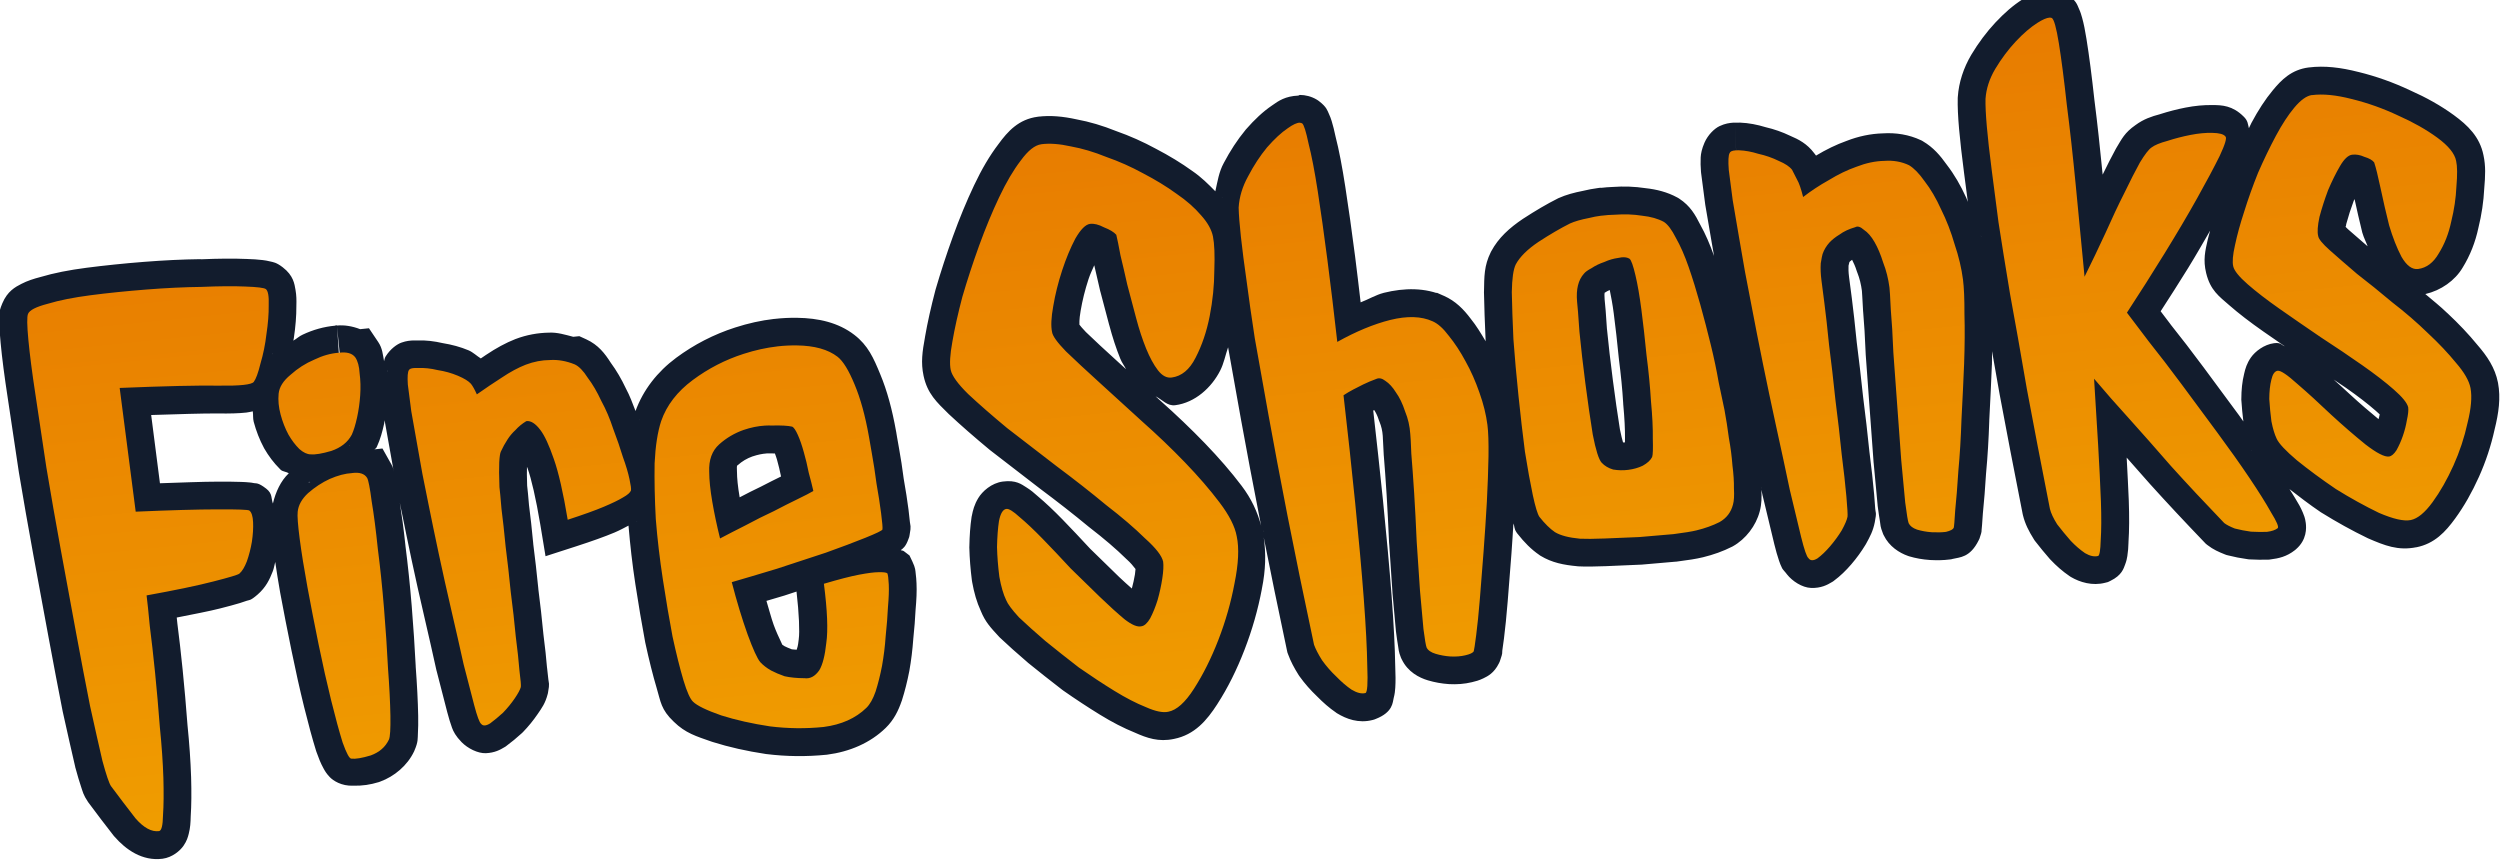 <?xml version="1.0" encoding="UTF-8" standalone="no"?>
<!-- Created with Inkscape (http://www.inkscape.org/) -->

<svg
   width="230.354"
   height="80"
   viewBox="0 0 60.948 21.167"
   version="1.1"
   id="svg1"
   inkscape:version="1.3 (0e150ed6c4, 2023-07-21)"
   sodipodi:docname="Fireshonks_Logo.svg"
   xmlns:inkscape="http://www.inkscape.org/namespaces/inkscape"
   xmlns:sodipodi="http://sodipodi.sourceforge.net/DTD/sodipodi-0.dtd"
   xmlns:xlink="http://www.w3.org/1999/xlink"
   xmlns="http://www.w3.org/2000/svg"
   xmlns:svg="http://www.w3.org/2000/svg">
  <sodipodi:namedview
     id="namedview1"
     pagecolor="#505050"
     bordercolor="#ffffff"
     borderopacity="1"
     inkscape:showpageshadow="0"
     inkscape:pageopacity="0"
     inkscape:pagecheckerboard="1"
     inkscape:deskcolor="#d1d1d1"
     inkscape:document-units="mm"
     inkscape:zoom="0.50867705"
     inkscape:cx="397.10854"
     inkscape:cy="286.0361"
     inkscape:current-layer="layer1" />
  <defs
     id="defs1">
    <linearGradient
       inkscape:collect="always"
       xlink:href="#linearGradient14"
       id="linearGradient15"
       x1="643.997"
       y1="-93.535"
       x2="643.997"
       y2="-68.698"
       gradientUnits="userSpaceOnUse"
       gradientTransform="rotate(-3.726,804.478,-170.736)" />
    <linearGradient
       id="linearGradient14"
       inkscape:collect="always">
      <stop
         style="stop-color:#e77900;stop-opacity:1;"
         offset="0"
         id="stop14" />
      <stop
         style="stop-color:#f09e00;stop-opacity:1;"
         offset="1"
         id="stop15" />
    </linearGradient>
  </defs>
  <g
     inkscape:label="Layer 1"
     inkscape:groupmode="layer"
     id="layer1">
    <g
       id="g16"
       transform="matrix(0.682,-0.025,0.025,0.682,-411.719,74.359)"
       style="stroke-width:1.465"
       inkscape:export-filename="Fireshonks_Logo.png"
       inkscape:export-xdpi="422.98325"
       inkscape:export-ydpi="422.98325">
      <path
         style="color:#000000;-inkscape-font-specification:'Jolly Lodger';fill:#121c2d;stroke-width:1.465;-inkscape-stroke:none;paint-order:stroke markers fill"
         d="m 679.99,-84.467 -0.424,0.012 -0.172,0.189 c -0.088,0.045 -0.229,0.054 -0.316,0.105 -0.35,0.204 -0.674,0.47 -0.996,0.789 -0.332,0.33 -0.634,0.704 -0.904,1.119 l -0.002,0.004 -0.002,0.002 c -0.29,0.454 -0.48,0.961 -0.535,1.486 l -0.002,0.021 -0.002,0.021 c -0.036,0.599 0.014,1.446 0.129,2.688 0.026,0.281 0.063,0.68 0.096,1.029 -0.021,-0.05 -0.032,-0.108 -0.055,-0.158 -0.181,-0.44 -0.392,-0.837 -0.643,-1.189 -0.228,-0.347 -0.464,-0.644 -0.822,-0.873 l -0.037,-0.025 -0.039,-0.02 c -0.413,-0.214 -0.883,-0.306 -1.346,-0.293 -0.438,-0.004 -0.877,0.072 -1.305,0.221 -0.376,0.118 -0.747,0.284 -1.113,0.486 l -0.006,-0.012 -0.057,-0.08 c -0.242,-0.346 -0.534,-0.51 -0.838,-0.652 -0.271,-0.143 -0.559,-0.255 -0.857,-0.336 -0.298,-0.103 -0.599,-0.174 -0.904,-0.197 -0.063,-0.005 -0.127,-0.006 -0.191,-0.006 l 0.016,1.982 c -1.6e-4,5e-6 -0.002,-5e-6 -0.002,0 l -0.014,-1.982 c -0.018,9e-5 -0.036,-0.003 -0.055,-0.002 -6.7e-4,2.4e-5 -10e-4,-2.4e-5 -0.002,0 -0.134,0.005 -0.289,0.018 -0.494,0.105 -0.191,0.082 -0.427,0.297 -0.559,0.57 -0.104,0.218 -0.144,0.388 -0.156,0.523 -0.015,0.165 -0.015,0.328 -0.008,0.514 l 0.002,0.027 0.002,0.027 c 0.028,0.302 0.062,0.665 0.102,1.09 l 0.002,0.021 0.002,0.021 c 0.055,0.404 0.114,0.844 0.176,1.318 0.025,0.19 0.047,0.341 0.07,0.516 -0.132,-0.418 -0.277,-0.794 -0.449,-1.129 -0.168,-0.364 -0.33,-0.687 -0.723,-0.965 l -0.031,-0.021 -0.035,-0.021 c -0.342,-0.203 -0.722,-0.315 -1.121,-0.373 -0.38,-0.072 -0.771,-0.101 -1.168,-0.086 h -0.002 c -0.136,-0.001 -0.27,0.006 -0.404,0.016 l -0.045,-0.004 -0.076,0.008 h -0.002 c -0.181,0.017 -0.359,0.044 -0.535,0.08 -0.321,0.051 -0.607,0.115 -0.883,0.227 l -0.019,0.008 -0.021,0.01 c -0.387,0.177 -0.799,0.4 -1.246,0.668 l -0.008,0.004 -0.006,0.004 c -0.49,0.304 -0.898,0.644 -1.174,1.117 l -0.008,0.014 -0.008,0.014 c -0.261,0.483 -0.265,0.86 -0.295,1.4 l -0.002,0.018 v 0.018 c -0.009,0.496 -0.01,1.067 -0.004,1.717 v 0.014 0.01 c -0.157,-0.29 -0.317,-0.576 -0.502,-0.822 -0.241,-0.347 -0.518,-0.654 -0.928,-0.854 -0.653,-0.323 -1.396,-0.343 -2.148,-0.186 l -0.002,0.002 h -0.002 c -0.269,0.057 -0.556,0.214 -0.83,0.307 -0.045,-0.55 -0.089,-1.124 -0.137,-1.641 -0.087,-0.944 -0.173,-1.774 -0.258,-2.492 v -0.002 c -0.087,-0.743 -0.179,-1.34 -0.283,-1.814 -0.038,-0.215 -0.074,-0.399 -0.119,-0.562 -0.024,-0.088 -0.05,-0.171 -0.094,-0.273 -0.044,-0.102 -0.064,-0.231 -0.322,-0.445 l -0.043,-0.035 -0.045,-0.031 c -0.185,-0.122 -0.406,-0.182 -0.592,-0.189 -5.5e-4,-2.3e-5 -0.001,2.3e-5 -0.002,0 -0.032,-0.001 -0.031,0.021 -0.061,0.021 v -0.021 h -0.002 v 0.021 c -0.461,0.004 -0.706,0.159 -0.947,0.318 -0.336,0.211 -0.644,0.482 -0.957,0.814 l -0.01,0.01 -0.01,0.012 c -0.306,0.344 -0.579,0.732 -0.822,1.156 -0.185,0.308 -0.248,0.658 -0.338,0.998 -0.24,-0.264 -0.485,-0.526 -0.791,-0.752 -0.385,-0.3 -0.809,-0.579 -1.271,-0.842 -0.45,-0.267 -0.917,-0.496 -1.4,-0.686 -0.471,-0.21 -0.938,-0.368 -1.402,-0.471 -0.473,-0.122 -0.928,-0.184 -1.377,-0.143 -0.684,0.063 -1.089,0.48 -1.438,0.924 -0.33,0.4 -0.633,0.877 -0.926,1.441 -0.289,0.557 -0.562,1.154 -0.82,1.793 -0.255,0.631 -0.483,1.253 -0.686,1.863 l -0.004,0.012 -0.004,0.012 c -0.183,0.606 -0.329,1.16 -0.436,1.668 -3.2e-4,0.001 3.2e-4,0.003 0,0.004 -0.113,0.511 -0.187,0.903 -0.102,1.383 0.114,0.644 0.438,0.96 0.846,1.393 l 0.008,0.01 0.01,0.008 c 0.393,0.395 0.856,0.831 1.393,1.311 l 0.014,0.012 0.014,0.012 c 0.542,0.45 1.113,0.925 1.713,1.424 l 0.006,0.004 0.006,0.006 c 0.606,0.488 1.166,0.959 1.678,1.416 l 0.014,0.012 0.014,0.012 c 0.519,0.431 0.94,0.821 1.26,1.16 l 0.016,0.018 0.018,0.016 c 0.295,0.284 0.336,0.474 0.307,0.295 -0.002,0.029 -2.3e-4,0.091 -0.031,0.256 -0.031,0.163 -0.079,0.331 -0.129,0.5 -0.143,-0.138 -0.268,-0.252 -0.432,-0.422 -0.313,-0.324 -0.645,-0.673 -0.998,-1.047 -10e-4,-0.001 -0.003,-0.003 -0.004,-0.004 -0.333,-0.388 -0.65,-0.749 -0.945,-1.076 -0.308,-0.34 -0.588,-0.625 -0.854,-0.865 -0.13,-0.127 -0.251,-0.236 -0.406,-0.34 -0.16,-0.107 -0.351,-0.278 -0.822,-0.234 h -0.002 c -0.414,0.038 -0.75,0.328 -0.9,0.557 -0.151,0.229 -0.208,0.428 -0.256,0.633 l -0.006,0.021 -0.004,0.021 c -0.059,0.313 -0.095,0.659 -0.117,1.049 l -0.002,0.021 v 0.023 c -0.004,0.377 0.012,0.766 0.049,1.17 l 0.004,0.025 0.002,0.023 c 0.056,0.391 0.138,0.728 0.273,1.051 0.146,0.401 0.335,0.612 0.6,0.922 l 0.021,0.025 0.023,0.025 c 0.272,0.278 0.588,0.581 0.949,0.914 l 0.01,0.01 0.01,0.01 c 0.376,0.329 0.771,0.665 1.184,1.008 l 0.018,0.014 0.019,0.016 c 0.436,0.329 0.862,0.632 1.279,0.91 0.427,0.285 0.832,0.513 1.227,0.689 0.422,0.207 0.836,0.373 1.389,0.275 0.742,-0.121 1.195,-0.616 1.594,-1.189 l 0.002,-0.004 c 0.392,-0.561 0.736,-1.194 1.037,-1.896 0.3,-0.7 0.534,-1.416 0.699,-2.146 v -0.004 c 0.164,-0.679 0.196,-1.263 0.135,-1.834 0.199,1.235 0.416,2.553 0.682,4.068 l 0.012,0.066 0.021,0.064 c 0.083,0.258 0.201,0.499 0.352,0.76 l 0.016,0.025 0.016,0.025 c 0.175,0.264 0.375,0.507 0.592,0.729 0.21,0.23 0.426,0.435 0.66,0.607 l 0.019,0.016 0.021,0.014 c 0.316,0.208 0.748,0.395 1.256,0.283 l 0.059,-0.014 0.057,-0.02 c 0.628,-0.22 0.621,-0.574 0.666,-0.723 0.045,-0.148 0.058,-0.252 0.07,-0.365 0.023,-0.219 0.028,-0.466 0.027,-0.773 v -0.018 c 0.014,-0.656 10e-4,-1.476 -0.037,-2.479 v -0.002 c -0.041,-1.025 -0.102,-2.17 -0.184,-3.438 -0.067,-1.049 -0.148,-2.128 -0.23,-3.213 0.012,-0.006 0.022,-0.012 0.035,-0.018 0.047,0.079 0.102,0.184 0.152,0.361 l 0.01,0.035 0.014,0.035 c 0.058,0.158 0.09,0.321 0.096,0.504 v 0.033 l 0.004,0.035 c -0.011,-0.112 0.005,0.211 0.006,0.6 v 0.021 l 0.002,0.023 c 0.018,0.382 0.034,0.848 0.049,1.396 0.013,0.527 0.021,1.1 0.025,1.719 v 0.014 l 0.002,0.016 c 0.022,0.62 0.039,1.195 0.053,1.727 v 0.018 0.018 c 0.031,0.529 0.056,0.987 0.074,1.375 l 0.002,0.021 0.002,0.021 c 0.018,0.194 0.035,0.352 0.053,0.484 0.018,0.132 0.006,0.189 0.086,0.416 l 0.014,0.035 0.016,0.035 c 0.198,0.451 0.592,0.673 0.906,0.779 0.237,0.08 0.485,0.134 0.734,0.16 h 0.008 l 0.01,0.002 c 0.272,0.024 0.543,0.016 0.814,-0.039 0.131,-0.025 0.259,-0.055 0.414,-0.123 0.158,-0.069 0.389,-0.172 0.574,-0.514 l 0.029,-0.055 0.023,-0.059 c 0.114,-0.293 0.068,-0.238 0.088,-0.346 0.02,-0.108 0.045,-0.245 0.074,-0.422 0.061,-0.367 0.12,-0.806 0.182,-1.322 0.061,-0.509 0.127,-1.071 0.195,-1.688 0.042,-0.372 0.075,-0.725 0.111,-1.084 0.041,0.102 0.013,0.186 0.096,0.318 l 0.019,0.031 0.023,0.031 c 0.224,0.306 0.458,0.567 0.746,0.779 l 0.019,0.016 0.021,0.014 c 0.402,0.265 0.819,0.359 1.299,0.422 l 0.021,0.004 0.023,0.002 c 0.257,0.023 0.567,0.03 0.975,0.029 0.395,-5.81e-4 0.809,-0.004 1.24,-0.008 h 0.021 0.021 c 0.442,-0.023 0.848,-0.044 1.219,-0.061 h 0.023 l 0.023,-0.002 c 0.405,-0.037 0.685,-0.069 0.93,-0.119 h 0.002 c 0.378,-0.078 0.727,-0.188 1.051,-0.338 l 0.018,-0.008 0.016,-0.008 c 0.467,-0.239 0.851,-0.704 1.002,-1.207 0.085,-0.273 0.09,-0.513 0.088,-0.773 0.011,0.062 0.025,0.136 0.035,0.197 l 0.002,0.014 0.004,0.014 c 0.133,0.668 0.248,1.238 0.346,1.715 v 0.002 0.002 c 0.051,0.244 0.099,0.441 0.152,0.617 0.027,0.088 0.055,0.171 0.1,0.27 0.023,0.051 0.12,0.152 0.166,0.225 0.176,0.241 0.516,0.49 0.842,0.514 0.348,0.025 0.578,-0.084 0.752,-0.182 l 0.039,-0.021 0.035,-0.025 c 0.231,-0.158 0.44,-0.347 0.641,-0.564 0.197,-0.213 0.375,-0.44 0.531,-0.678 l 0.012,-0.018 0.012,-0.02 c 0.147,-0.248 0.263,-0.438 0.338,-0.758 0.087,-0.366 0.036,-0.331 0.033,-0.469 -0.003,-0.139 -0.011,-0.312 -0.021,-0.531 -0.022,-0.437 -0.06,-0.949 -0.113,-1.529 l -0.002,-0.029 c -0.038,-0.598 -0.088,-1.238 -0.15,-1.918 l -0.002,-0.025 c -0.047,-0.697 -0.1,-1.343 -0.154,-1.939 l -0.002,-0.029 c -0.038,-0.594 -0.075,-1.11 -0.115,-1.543 v -0.002 c -0.041,-0.44 -0.066,-0.696 -0.072,-0.768 v -0.002 c -0.016,-0.174 -0.013,-0.311 -0.004,-0.406 0.015,-0.054 0.059,-0.196 0.016,-0.086 v -0.002 c 0.009,-0.023 0.019,-0.039 0.041,-0.062 0.01,-0.01 0.051,-0.035 0.078,-0.055 0.051,0.114 0.103,0.228 0.152,0.41 l 0.01,0.033 0.012,0.033 c 0.068,0.194 0.114,0.41 0.137,0.656 -0.004,-0.04 0.01,0.273 0.014,0.695 v 0.02 l 0.002,0.021 c 0.021,0.405 0.033,0.907 0.035,1.504 v 0.014 0.014 c 0.019,0.592 0.042,1.237 0.07,1.934 0.027,0.674 0.05,1.313 0.07,1.916 v 0.014 l 0.002,0.014 c 0.036,0.584 0.065,1.086 0.086,1.508 v 0.021 l 0.002,0.021 c 0.02,0.22 0.04,0.395 0.059,0.539 0.018,0.144 4.9e-4,0.185 0.09,0.439 l 0.012,0.035 0.016,0.035 c 0.179,0.408 0.537,0.65 0.838,0.768 l 0.021,0.008 0.021,0.008 c 0.235,0.08 0.483,0.132 0.734,0.158 l 0.008,0.002 h 0.008 c 0.242,0.021 0.467,0.027 0.689,0.006 l 0.055,-0.004 0.053,-0.012 c 0.257,-0.053 0.625,-0.018 0.957,-0.633 l 0.029,-0.055 0.021,-0.059 c 0.081,-0.208 0.06,-0.207 0.068,-0.26 0.009,-0.052 0.014,-0.102 0.021,-0.162 0.013,-0.108 0.029,-0.252 0.045,-0.42 l 0.006,-0.045 c 0.054,-0.385 0.107,-0.842 0.16,-1.377 l 0.004,-0.031 c 0.074,-0.569 0.134,-1.185 0.18,-1.848 v -0.01 c 0.062,-0.685 0.117,-1.343 0.166,-1.975 l 0.002,-0.002 v -0.002 c 0.013,-0.175 0.012,-0.316 0.021,-0.484 0.071,0.514 0.134,0.945 0.211,1.52 l 0.002,0.006 v 0.008 c 0.189,1.274 0.412,2.713 0.668,4.318 l 0.004,0.021 0.004,0.021 c 0.066,0.32 0.193,0.587 0.354,0.865 l 0.023,0.041 0.027,0.039 c 0.156,0.218 0.321,0.434 0.494,0.648 l 0.014,0.016 0.014,0.016 c 0.201,0.229 0.417,0.433 0.654,0.607 l 0.027,0.02 0.027,0.018 c 0.31,0.198 0.75,0.352 1.213,0.25 l 0.098,-0.021 0.09,-0.039 c 0.422,-0.185 0.491,-0.432 0.547,-0.562 0.056,-0.13 0.074,-0.217 0.092,-0.303 0.032,-0.159 0.047,-0.31 0.059,-0.486 v -0.01 c 0.043,-0.413 0.064,-0.902 0.065,-1.492 v -0.002 c -6.4e-4,-0.45 -0.011,-0.987 -0.019,-1.525 0.261,0.318 0.498,0.602 0.801,0.977 l 0.006,0.008 0.006,0.006 c 0.55,0.656 1.166,1.367 1.85,2.133 l 0.049,0.055 0.057,0.049 c 0.204,0.17 0.388,0.257 0.602,0.352 l 0.059,0.025 0.061,0.018 c 0.222,0.066 0.451,0.119 0.686,0.16 l 0.041,0.008 0.043,0.004 c 0.221,0.019 0.437,0.032 0.646,0.033 h 0.049 l 0.049,-0.006 c 0.276,-0.025 0.568,-0.069 0.887,-0.303 l 0.019,-0.016 0.018,-0.014 c 0.398,-0.322 0.395,-0.741 0.379,-0.922 -0.017,-0.181 -0.055,-0.277 -0.09,-0.371 -0.07,-0.188 -0.154,-0.346 -0.264,-0.539 -0.047,-0.091 -0.129,-0.222 -0.184,-0.32 0.343,0.285 0.686,0.572 1.078,0.859 l 0.016,0.012 0.016,0.01 c 0.54,0.363 1.073,0.684 1.596,0.961 l 0.019,0.01 0.019,0.01 c 0.581,0.276 1.051,0.488 1.713,0.379 v 0.002 c 0.657,-0.108 1.058,-0.516 1.42,-0.977 0.337,-0.428 0.635,-0.914 0.902,-1.453 0.267,-0.54 0.473,-1.098 0.621,-1.67 0.17,-0.59 0.264,-1.119 0.184,-1.662 l -0.002,-0.006 v -0.006 c -0.086,-0.534 -0.35,-0.956 -0.691,-1.379 -0.291,-0.384 -0.629,-0.768 -1.018,-1.16 l -0.01,-0.008 c -0.233,-0.244 -0.501,-0.473 -0.758,-0.707 0.563,-0.107 1.081,-0.445 1.369,-0.898 0.281,-0.42 0.486,-0.891 0.613,-1.398 0.133,-0.465 0.22,-0.93 0.26,-1.396 0.055,-0.451 0.085,-0.797 0.016,-1.188 -0.109,-0.666 -0.524,-1.09 -1.004,-1.469 -0.448,-0.353 -0.961,-0.666 -1.533,-0.945 -0.58,-0.3 -1.186,-0.542 -1.814,-0.721 h -0.002 c -0.624,-0.184 -1.202,-0.277 -1.766,-0.227 h -0.004 -0.004 c -0.614,0.057 -0.982,0.402 -1.305,0.764 -0.287,0.32 -0.551,0.698 -0.807,1.137 -0.034,0.059 -0.066,0.13 -0.1,0.189 -0.033,-0.149 -0.02,-0.268 -0.178,-0.428 -0.379,-0.404 -0.756,-0.431 -1.074,-0.445 h -0.01 c -0.317,-0.018 -0.641,0.002 -0.977,0.055 -0.306,0.048 -0.608,0.116 -0.908,0.199 -10e-4,3.29e-4 -0.002,0.002 -0.004,0.002 -0.316,0.072 -0.59,0.153 -0.889,0.355 -0.409,0.263 -0.511,0.481 -0.721,0.799 l -0.01,0.018 -0.012,0.018 c -0.147,0.244 -0.321,0.563 -0.498,0.893 -0.059,-0.951 -0.121,-1.847 -0.193,-2.631 l -0.002,-0.02 c -0.064,-0.888 -0.132,-1.624 -0.205,-2.211 -0.037,-0.303 -0.075,-0.544 -0.127,-0.762 -0.026,-0.109 -0.052,-0.21 -0.105,-0.336 -0.053,-0.126 -0.08,-0.315 -0.451,-0.543 l -0.043,-0.027 -0.047,-0.023 c -0.198,-0.095 -0.388,-0.117 -0.541,-0.113 z m -36.223,3.207 0.086,-0.004 h -0.043 z m 35.619,-0.588 c 0.049,0.462 0.098,0.917 0.145,1.559 v 0.01 l 0.002,0.01 c 0.079,0.855 0.151,1.821 0.215,2.896 0.065,1.084 0.129,2.167 0.193,3.252 l 0.188,3.154 0.014,0.469 c 0.024,0.836 0.043,1.627 0.059,2.373 0.008,0.389 0.01,0.694 0.014,1.039 -0.184,-1.168 -0.365,-2.324 -0.51,-3.295 l -0.002,-0.012 c -8e-5,-5.62e-4 9e-5,-0.001 0,-0.002 -0.171,-1.279 -0.33,-2.409 -0.475,-3.395 l -0.002,-0.018 c -0.124,-0.968 -0.227,-1.809 -0.311,-2.52 -0.069,-0.745 -0.128,-1.373 -0.176,-1.887 -0.11,-1.186 -0.141,-2.002 -0.123,-2.348 0.022,-0.193 0.085,-0.388 0.229,-0.613 4.1e-4,-6.31e-4 -4e-4,-0.001 0,-0.002 0.17,-0.26 0.353,-0.473 0.541,-0.672 z m 9.99,2.471 c 0.21,-0.019 0.568,0.015 1.039,0.154 h 0.004 l 0.006,0.002 c 0.042,0.012 0.079,0.036 0.121,0.049 -0.674,0.064 -0.967,0.491 -1.191,0.846 -0.182,0.288 -0.354,0.606 -0.518,0.955 l -0.01,0.02 -0.008,0.02 c -0.143,0.344 -0.269,0.688 -0.375,1.033 l -0.008,0.025 -0.006,0.023 c -0.089,0.353 -0.15,0.648 -0.074,1.066 0.05,0.344 0.171,0.521 0.279,0.664 0.117,0.155 0.245,0.287 0.396,0.432 0.262,0.251 0.578,0.548 0.953,0.893 l 0.018,0.018 0.019,0.016 c 0.375,0.311 0.774,0.658 1.193,1.039 l 0.016,0.014 0.016,0.014 c 0.417,0.347 0.8,0.703 1.148,1.068 l 0.008,0.006 0.006,0.008 c 0.348,0.35 0.639,0.683 0.871,0.99 l 0.01,0.012 0.01,0.014 c 0.218,0.27 0.276,0.454 0.275,0.449 0.013,0.092 0.002,0.387 -0.123,0.818 l -0.004,0.014 -0.004,0.016 c -0.114,0.445 -0.275,0.878 -0.486,1.305 -0.215,0.435 -0.445,0.803 -0.684,1.107 -0.214,0.272 -0.346,0.271 -0.182,0.244 0.163,-0.027 -0.119,-0.028 -0.521,-0.209 -0.127,-0.068 -0.266,-0.164 -0.396,-0.238 0.147,0.051 0.24,0.141 0.475,0.119 0.551,-0.051 0.821,-0.383 0.994,-0.627 l 0.018,-0.025 0.018,-0.029 c 0.128,-0.208 0.237,-0.429 0.328,-0.664 0.088,-0.225 0.153,-0.453 0.201,-0.684 0.065,-0.248 0.12,-0.464 0.09,-0.783 l -0.004,-0.053 -0.012,-0.055 c -0.129,-0.625 -0.433,-0.845 -0.781,-1.174 -0.329,-0.31 -0.721,-0.634 -1.184,-0.984 -0.452,-0.342 -0.941,-0.699 -1.465,-1.068 l 0.016,0.014 c -0.515,-0.379 -0.99,-0.735 -1.428,-1.066 -0.421,-0.319 -0.763,-0.604 -1.021,-0.848 -0.238,-0.224 -0.261,-0.437 -0.197,-0.129 0.034,0.165 4.3e-4,-0.019 0.076,-0.303 l 0.002,-0.008 0.002,-0.008 c 0.081,-0.323 0.195,-0.686 0.342,-1.084 l 0.002,-0.008 0.004,-0.008 c 0.143,-0.407 0.31,-0.829 0.502,-1.262 l 0.004,-0.006 c 0.214,-0.444 0.427,-0.851 0.643,-1.221 0.207,-0.355 0.404,-0.626 0.57,-0.812 v -0.002 h 0.002 c 0.163,-0.183 0.231,-0.128 0.006,-0.107 z m -45.428,0.094 h 0.002 c 0.146,-0.013 0.389,0.003 0.713,0.088 l 0.019,0.006 0.019,0.004 c 0.326,0.072 0.677,0.189 1.051,0.357 l 0.023,0.01 0.023,0.01 c 0.393,0.153 0.774,0.338 1.145,0.559 l 0.008,0.006 0.01,0.006 c 0.396,0.225 0.744,0.456 1.047,0.693 l 0.012,0.01 0.014,0.008 c 0.285,0.21 0.502,0.42 0.66,0.621 l 0.008,0.012 0.01,0.01 c 0.142,0.17 0.17,0.271 0.174,0.291 0.018,0.116 0.031,0.475 -0.006,0.975 v 0.018 l -0.002,0.016 c -0.019,0.473 -0.085,0.953 -0.199,1.443 -0.092,0.392 -0.232,0.712 -0.385,1.016 -0.01,-0.027 -0.019,-0.03 -0.029,-0.059 -0.102,-0.28 -0.196,-0.604 -0.279,-0.971 l -0.002,-0.004 c -0.09,-0.408 -0.177,-0.796 -0.264,-1.17 -0.069,-0.372 -0.136,-0.707 -0.199,-1.018 -0.002,-0.013 -0.002,-0.017 -0.004,-0.029 -0.002,-0.008 -0.004,-0.018 -0.006,-0.025 -0.045,-0.308 -0.083,-0.556 -0.121,-0.74 l -0.049,-0.236 -0.152,-0.188 c -0.233,-0.288 -0.488,-0.416 -0.754,-0.533 -0.289,-0.159 -0.622,-0.294 -1.033,-0.256 -0.783,0.072 -1.03,0.551 -1.291,0.967 l -0.01,0.016 -0.01,0.018 c -0.219,0.379 -0.411,0.801 -0.584,1.27 -0.172,0.465 -0.307,0.932 -0.404,1.398 -0.099,0.45 -0.15,0.831 -0.082,1.262 0.043,0.342 0.158,0.525 0.273,0.699 0.121,0.183 0.263,0.355 0.434,0.543 l 0.01,0.012 0.012,0.012 c 0.326,0.338 0.715,0.73 1.172,1.176 0.45,0.439 0.941,0.919 1.471,1.441 l 0.006,0.006 0.006,0.006 c 0.512,0.489 0.988,0.978 1.428,1.469 0.436,0.487 0.805,0.949 1.107,1.381 0.276,0.394 0.384,0.691 0.4,0.805 l 0.002,0.016 0.004,0.016 c 0.036,0.203 0.021,0.652 -0.129,1.27 l -0.002,0.008 -0.002,0.008 c -0.138,0.615 -0.334,1.219 -0.59,1.816 -0.257,0.599 -0.54,1.111 -0.842,1.543 v 0.002 l -0.002,0.002 c -0.26,0.374 -0.436,0.393 -0.279,0.369 l -0.016,0.002 -0.016,0.004 c 0.178,-0.033 0.067,0.011 -0.178,-0.109 l -0.019,-0.01 -0.018,-0.008 c -0.267,-0.118 -0.59,-0.297 -0.953,-0.539 -0.377,-0.252 -0.769,-0.531 -1.172,-0.834 -0.386,-0.321 -0.754,-0.633 -1.104,-0.939 l -0.008,-0.008 c -0.004,-0.003 -0.008,-0.006 -0.012,-0.01 -0.323,-0.299 -0.598,-0.569 -0.83,-0.805 -0.175,-0.219 -0.279,-0.421 -0.232,-0.287 l -0.012,-0.037 -0.016,-0.035 c -0.033,-0.074 -0.093,-0.279 -0.135,-0.561 -0.012,-0.135 -0.009,-0.255 -0.016,-0.385 0.262,0.291 0.534,0.598 0.83,0.943 l 0.016,0.018 0.016,0.018 c 0.359,0.381 0.699,0.736 1.018,1.066 0.329,0.341 0.629,0.636 0.906,0.885 l 0.014,0.012 0.014,0.012 c 0.323,0.268 0.696,0.573 1.354,0.467 0.558,-0.076 0.853,-0.424 1.029,-0.699 l 0.014,-0.021 0.012,-0.021 c 0.142,-0.249 0.262,-0.517 0.363,-0.805 l 0.004,-0.012 0.004,-0.014 c 0.095,-0.295 0.172,-0.592 0.229,-0.891 0.057,-0.304 0.093,-0.563 0.064,-0.869 l -0.004,-0.041 -0.006,-0.041 c -0.118,-0.668 -0.47,-0.975 -0.896,-1.385 -0.382,-0.403 -0.842,-0.828 -1.383,-1.279 l -0.023,-0.02 c -0.531,-0.473 -1.103,-0.958 -1.719,-1.453 l -0.014,-0.01 c -0.593,-0.493 -1.158,-0.964 -1.695,-1.41 -10e-4,-0.001 -0.003,-0.003 -0.004,-0.004 -0.495,-0.443 -0.917,-0.84 -1.264,-1.188 l -0.006,-0.006 c -0.003,-0.003 -0.008,-0.008 -0.012,-0.012 -0.268,-0.302 -0.356,-0.569 -0.318,-0.357 0.011,0.06 -3.3e-4,-0.214 0.088,-0.613 v -0.006 l 0.002,-0.006 c 0.09,-0.43 0.219,-0.927 0.387,-1.482 l 0.004,-0.012 c 0.188,-0.565 0.401,-1.144 0.639,-1.734 0.237,-0.586 0.483,-1.127 0.74,-1.621 0.249,-0.48 0.491,-0.849 0.703,-1.104 l 0.01,-0.012 0.008,-0.012 c 0.194,-0.248 0.289,-0.197 0.062,-0.176 z m 8.592,0.238 c 0.048,0.297 0.097,0.526 0.145,0.932 0.082,0.696 0.166,1.512 0.252,2.445 0.085,0.915 0.165,1.884 0.242,2.908 l 0.111,1.49 0.006,-0.002 0.033,0.432 c 0.103,1.307 0.195,2.591 0.275,3.848 0.08,1.255 0.14,2.386 0.18,3.391 0.01,0.268 0.003,0.407 0.01,0.646 -0.242,-1.396 -0.469,-2.735 -0.648,-3.869 v -0.002 c -0.216,-1.369 -0.4,-2.581 -0.551,-3.633 -0.15,-1.049 -0.278,-1.956 -0.385,-2.727 l -0.002,-0.021 c -0.088,-0.762 -0.158,-1.413 -0.207,-1.945 v -0.008 -0.006 c -0.132,-1.247 -0.188,-2.101 -0.186,-2.514 0.024,-0.214 0.09,-0.426 0.234,-0.666 l 0.006,-0.012 0.006,-0.01 c 0.15,-0.262 0.313,-0.474 0.479,-0.678 z m 38.855,0.012 0.127,0.055 c -0.019,-0.01 -0.046,-0.004 -0.066,-0.014 -0.02,-0.007 -0.041,-0.034 -0.061,-0.041 z m 0.863,0.619 c 0.298,0.167 0.606,0.333 0.83,0.51 0.289,0.228 0.298,0.372 0.275,0.23 l 0.002,0.012 0.002,0.012 c -0.003,-0.014 0.014,0.242 -0.031,0.611 l -0.004,0.021 v 0.021 c -0.028,0.344 -0.093,0.696 -0.197,1.059 l -0.006,0.018 -0.004,0.018 c -0.039,0.159 -0.115,0.265 -0.172,0.396 -0.04,-0.123 -0.085,-0.21 -0.121,-0.35 -0.09,-0.433 -0.172,-0.858 -0.244,-1.275 -0.079,-0.456 -0.142,-0.771 -0.221,-1.035 l -0.049,-0.164 z m -42.021,0.26 0.018,0.021 c -0.004,-0.005 -0.01,-0.007 -0.014,-0.012 -0.002,-0.003 -0.002,-0.007 -0.004,-0.01 z m 34.355,0.133 c -0.132,0.226 -0.223,0.397 -0.387,0.666 -0.348,0.572 -0.754,1.207 -1.219,1.902 -0.375,0.561 -0.752,1.102 -1.129,1.641 0.259,-0.48 0.511,-0.96 0.754,-1.439 l 0.004,-0.006 0.004,-0.008 c 0.249,-0.512 0.484,-0.966 0.703,-1.361 l 0.006,-0.01 0.004,-0.008 c 0.222,-0.421 0.414,-0.767 0.57,-1.027 0.137,-0.171 0.306,-0.313 0.107,-0.189 l 0.023,-0.016 0.023,-0.016 c -0.075,0.052 0.022,-0.013 0.221,-0.059 l 0.025,-0.006 0.025,-0.006 c 0.088,-0.025 0.176,-0.038 0.264,-0.059 z m -15.184,0.078 c 0.095,0.035 0.196,0.062 0.283,0.109 l 0.025,0.014 0.027,0.014 c 0.101,0.047 0.071,0.029 0.049,0.002 0.034,0.073 0.063,0.14 0.104,0.223 l 0.01,0.02 0.012,0.021 c -0.036,-0.066 0.039,0.102 0.094,0.359 l 0.316,1.486 0.658,-0.475 c -0.114,0.155 -0.239,0.302 -0.309,0.48 -0.11,0.282 -0.086,0.299 -0.125,0.494 l -0.01,0.043 -0.004,0.047 c -0.029,0.265 -0.025,0.533 0,0.812 v 0.002 c 0.007,0.071 0.031,0.327 0.072,0.77 0.038,0.409 0.075,0.917 0.113,1.516 v 0.014 l 0.002,0.014 c 0.055,0.593 0.108,1.243 0.154,1.945 v 0.012 l 0.002,0.014 c 0.063,0.682 0.111,1.32 0.148,1.914 l 0.002,0.014 0.002,0.014 c 0.034,0.375 0.049,0.658 0.07,0.963 -0.002,-0.01 -0.002,-0.016 -0.004,-0.025 l -0.006,-0.027 c -0.117,-0.683 -0.246,-1.414 -0.389,-2.197 v -0.002 c -0.145,-0.803 -0.28,-1.572 -0.4,-2.305 -0.121,-0.736 -0.226,-1.402 -0.316,-1.996 -0.09,-0.592 -0.156,-1.014 -0.199,-1.285 l -0.002,-0.018 c -0.051,-0.362 -0.105,-0.765 -0.164,-1.215 v -0.002 c -0.06,-0.463 -0.118,-0.891 -0.172,-1.287 -0.017,-0.188 -0.03,-0.317 -0.045,-0.48 z m 4.502,0.363 h 0.027 0.027 c 0.149,-0.005 0.239,0.025 0.332,0.066 0.008,0.01 0.086,0.072 0.213,0.266 l 0.014,0.018 0.012,0.018 c 0.15,0.208 0.3,0.481 0.438,0.818 l 0.008,0.018 0.008,0.018 c 0.153,0.335 0.279,0.703 0.379,1.104 l 0.006,0.021 0.006,0.02 c 0.113,0.378 0.184,0.736 0.215,1.072 v 0.002 c 0.019,0.2 0.023,0.585 0.002,1.1 v 0.016 0.016 c -0.004,0.51 -0.028,1.083 -0.074,1.713 -0.049,0.624 -0.103,1.276 -0.164,1.955 l -0.002,0.01 v 0.012 c -0.045,0.648 -0.104,1.24 -0.174,1.777 l -0.002,0.016 -0.002,0.016 c -0.005,0.053 -0.01,0.08 -0.016,0.131 -0.011,-0.181 -0.017,-0.322 -0.029,-0.521 l -0.002,-0.029 c -0.02,-0.6 -0.042,-1.232 -0.068,-1.9 v -0.002 c -0.028,-0.682 -0.052,-1.309 -0.07,-1.887 v -0.027 c -0.003,-0.589 -0.016,-1.095 -0.037,-1.529 -0.004,-0.433 -0.002,-0.636 -0.021,-0.855 v -0.002 c -0.035,-0.38 -0.113,-0.746 -0.232,-1.096 -0.094,-0.336 -0.204,-0.643 -0.352,-0.922 -0.148,-0.28 -0.352,-0.537 -0.629,-0.748 -0.114,-0.104 -0.237,-0.213 -0.451,-0.287 -0.209,-0.073 -0.505,-0.03 -0.762,0.051 0.247,-0.132 0.487,-0.245 0.711,-0.314 l 0.018,-0.006 0.018,-0.006 c 0.251,-0.088 0.465,-0.121 0.656,-0.117 z m -60.227,0.309 c -0.627,-0.015 -1.296,-0.007 -2.016,0.023 -0.364,0.015 -0.716,0.034 -1.057,0.057 -0.341,0.022 -0.673,0.049 -0.992,0.078 -0.628,0.058 -1.174,0.144 -1.66,0.27 -0.25,0.055 -0.47,0.117 -0.693,0.221 -0.224,0.104 -0.509,0.247 -0.703,0.666 -0.185,0.395 -0.13,0.5 -0.135,0.697 -0.004,0.202 0.005,0.433 0.021,0.715 0.031,0.545 0.092,1.206 0.184,1.996 0.089,0.776 0.187,1.651 0.295,2.623 l 0.002,0.008 v 0.01 c 0.126,0.977 0.263,1.97 0.41,2.98 0.146,1.006 0.292,1.992 0.436,2.963 0.144,0.973 0.279,1.859 0.406,2.656 l 0.002,0.01 0.002,0.012 c 0.145,0.793 0.27,1.454 0.373,1.986 l 0.002,0.02 0.006,0.018 c 0.062,0.265 0.117,0.483 0.172,0.666 0.055,0.183 0.069,0.297 0.223,0.545 l 0.012,0.02 0.014,0.02 c 0.293,0.426 0.574,0.826 0.846,1.201 l 0.016,0.021 0.018,0.021 c 0.385,0.476 0.958,0.919 1.686,0.852 0.352,-0.033 0.639,-0.265 0.766,-0.436 0.127,-0.171 0.167,-0.302 0.201,-0.416 0.066,-0.223 0.081,-0.404 0.094,-0.617 0.041,-0.402 0.062,-0.865 0.066,-1.41 v -0.002 -0.002 c 0.002,-0.572 -0.018,-1.193 -0.061,-1.859 -0.027,-0.683 -0.059,-1.341 -0.1,-1.971 v -0.002 c -0.039,-0.617 -0.084,-1.171 -0.129,-1.67 l -0.002,-0.033 c -0.004,-0.076 -0.008,-0.104 -0.012,-0.174 0.556,-0.09 1.178,-0.184 1.559,-0.268 0.297,-0.064 0.53,-0.118 0.713,-0.166 0.091,-0.024 0.17,-0.047 0.252,-0.074 0.082,-0.028 0.112,0.02 0.393,-0.207 0.306,-0.248 0.447,-0.519 0.57,-0.805 l 0.006,-0.018 0.008,-0.016 c 0.038,-0.098 0.056,-0.201 0.088,-0.301 0.042,0.353 0.074,0.678 0.135,1.092 v 0.002 c 0.097,0.659 0.207,1.353 0.328,2.08 0.122,0.733 0.248,1.414 0.379,2.043 0.131,0.626 0.253,1.149 0.369,1.578 l 0.006,0.02 0.006,0.02 c 0.071,0.226 0.134,0.406 0.229,0.594 0.047,0.094 0.095,0.189 0.215,0.324 0.112,0.125 0.398,0.338 0.826,0.336 0.328,0.019 0.603,-0.012 0.914,-0.094 l 0.025,-0.008 0.025,-0.008 c 0.513,-0.165 0.995,-0.54 1.25,-1.031 l 0.008,-0.014 0.006,-0.016 c 0.155,-0.323 0.13,-0.43 0.148,-0.611 0.018,-0.181 0.028,-0.385 0.033,-0.633 v -0.004 -0.002 c 0.009,-0.509 2.3e-4,-1.095 -0.025,-1.768 l 0.002,0.023 c -0.009,-0.69 -0.031,-1.413 -0.064,-2.17 -0.035,-0.769 -0.084,-1.486 -0.145,-2.152 v -0.01 c -0.04,-0.601 -0.091,-1.091 -0.145,-1.539 0.018,0.114 0.025,0.152 0.047,0.285 v 0.002 h 0.002 c 0.084,0.515 0.181,1.1 0.295,1.754 0.115,0.657 0.241,1.339 0.379,2.047 0.136,0.699 0.257,1.346 0.365,1.939 l 0.004,0.016 0.004,0.016 c 0.125,0.581 0.233,1.074 0.324,1.48 0.05,0.219 0.096,0.397 0.15,0.562 0.043,0.132 0.119,0.299 0.322,0.523 0.212,0.232 0.567,0.428 0.854,0.426 0.314,-0.003 0.511,-0.101 0.672,-0.191 l 0.039,-0.021 0.035,-0.025 c 0.185,-0.126 0.371,-0.269 0.559,-0.428 l 0.023,-0.02 0.023,-0.021 c 0.202,-0.194 0.384,-0.402 0.547,-0.623 0.157,-0.213 0.286,-0.37 0.385,-0.703 l 0.008,-0.027 0.006,-0.029 c 0.077,-0.331 0.035,-0.335 0.029,-0.459 -0.006,-0.124 -0.017,-0.268 -0.033,-0.445 l 0.002,0.051 c -0.015,-0.351 -0.045,-0.766 -0.088,-1.24 l -0.002,-0.035 c -0.029,-0.501 -0.069,-1.032 -0.121,-1.598 l 0.004,0.031 c -0.036,-0.578 -0.079,-1.13 -0.127,-1.654 l 0.004,0.033 c -0.03,-0.525 -0.064,-0.988 -0.102,-1.393 -0.015,-0.322 -0.027,-0.534 -0.041,-0.701 -7e-5,-0.313 0.008,-0.519 0.018,-0.67 0.009,0.027 0.011,0.019 0.019,0.047 v 0.002 l 0.002,0.004 c 0.119,0.381 0.257,1.076 0.379,2.018 l 0.146,1.143 1.109,-0.314 c 0.573,-0.163 1.026,-0.306 1.383,-0.441 0.206,-0.078 0.349,-0.154 0.51,-0.229 0.033,0.688 0.085,1.384 0.168,2.096 0.087,0.751 0.179,1.442 0.273,2.072 l 0.002,0.014 0.002,0.014 c 0.113,0.632 0.229,1.179 0.35,1.648 v 0.004 l 0.002,0.004 c 0.123,0.466 0.116,0.755 0.566,1.211 0.4,0.42 0.772,0.543 1.332,0.762 l 0.014,0.004 0.014,0.006 c 0.575,0.205 1.201,0.37 1.881,0.498 l 0.014,0.002 0.012,0.002 c 0.707,0.114 1.422,0.147 2.135,0.102 h 0.014 l 0.014,-0.002 c 0.803,-0.074 1.553,-0.361 2.125,-0.879 0.302,-0.274 0.472,-0.595 0.607,-0.943 l 0.006,-0.012 0.004,-0.014 c 0.114,-0.318 0.213,-0.657 0.297,-1.018 l 0.002,-0.008 0.002,-0.008 c 0.08,-0.37 0.14,-0.748 0.182,-1.131 v -0.002 c 0.054,-0.379 0.094,-0.724 0.121,-1.043 0.045,-0.355 0.071,-0.661 0.068,-0.943 v -0.002 c -10e-4,-0.125 -0.005,-0.232 -0.016,-0.342 -0.01,-0.11 0.004,-0.192 -0.104,-0.441 l -0.094,-0.217 -0.184,-0.152 c -0.061,-0.051 -0.069,-0.019 -0.119,-0.051 0.072,-0.054 0.178,-0.105 0.291,-0.395 l 0.027,-0.066 0.016,-0.07 c 0.077,-0.331 0.033,-0.335 0.027,-0.459 -0.006,-0.123 -0.017,-0.267 -0.033,-0.443 v -0.002 c -0.031,-0.34 -0.074,-0.695 -0.125,-1.061 l -0.006,-0.047 c -0.036,-0.386 -0.077,-0.752 -0.127,-1.092 -0.048,-0.331 -0.077,-0.564 -0.076,-0.559 l -0.002,-0.021 -0.004,-0.023 c -0.111,-0.79 -0.269,-1.474 -0.492,-2.068 -0.217,-0.589 -0.399,-1.046 -0.873,-1.439 -0.554,-0.46 -1.258,-0.646 -2.021,-0.684 -0.267,-0.014 -0.536,-0.011 -0.807,0.01 h -0.002 c -0.005,3.98e-4 -0.01,-4.11e-4 -0.016,0 -0.464,0.036 -0.932,0.123 -1.402,0.256 -0.765,0.215 -1.484,0.552 -2.143,1.004 -0.691,0.474 -1.221,1.106 -1.52,1.846 -0.095,-0.28 -0.188,-0.561 -0.314,-0.816 -0.147,-0.345 -0.315,-0.658 -0.508,-0.941 -0.198,-0.336 -0.418,-0.652 -0.844,-0.867 l -0.242,-0.121 -0.219,0.014 c -0.285,-0.085 -0.568,-0.186 -0.865,-0.18 -0.399,-0.008 -0.799,0.051 -1.184,0.18 l -0.006,0.002 -0.008,0.002 c -0.359,0.126 -0.71,0.303 -1.062,0.521 -10e-4,8.06e-4 -0.003,0.001 -0.004,0.002 -0.064,0.038 -0.134,0.086 -0.199,0.125 -0.14,-0.095 -0.271,-0.233 -0.424,-0.305 -0.288,-0.134 -0.596,-0.228 -0.912,-0.291 -0.301,-0.081 -0.607,-0.132 -0.914,-0.129 -0.042,-0.002 -0.083,-0.006 -0.129,-0.006 -0.119,7.31e-4 -0.249,0.004 -0.43,0.061 -0.162,0.05 -0.403,0.207 -0.582,0.469 -0.049,0.074 -0.044,0.113 -0.066,0.172 -0.036,-0.23 -0.038,-0.459 -0.182,-0.689 l -0.023,-0.037 -0.291,-0.469 -0.316,0.021 c -0.28,-0.121 -0.566,-0.175 -0.822,-0.16 v -0.012 c -6.3e-4,1.8e-5 -10e-4,-2e-5 -0.002,0 -0.01,3.06e-4 -0.019,0.007 -0.029,0.008 -0.009,7.16e-4 -0.022,-0.005 -0.031,-0.004 v 0.01 c -0.401,0.021 -0.797,0.116 -1.176,0.279 -0.123,0.048 -0.222,0.141 -0.34,0.201 0.005,-0.03 0.017,-0.058 0.021,-0.088 0.076,-0.409 0.122,-0.79 0.133,-1.152 0.013,-0.193 0.018,-0.369 -0.01,-0.57 -0.029,-0.21 -0.052,-0.512 -0.426,-0.822 -0.227,-0.188 -0.339,-0.196 -0.438,-0.225 -0.099,-0.029 -0.179,-0.045 -0.266,-0.059 -0.171,-0.028 -0.359,-0.046 -0.588,-0.062 h -0.006 c -0.447,-0.036 -0.981,-0.05 -1.607,-0.047 z m 58.881,0.064 c -0.064,0.016 -0.117,0.059 -0.18,0.078 -0.01,0.005 -0.023,-0.003 -0.033,0.002 z m -0.812,0.338 c -0.015,0.008 -0.026,0.023 -0.041,0.031 -0.01,0.007 -0.023,0.007 -0.033,0.014 z m 18.918,0.275 c 0.069,0.388 0.143,0.78 0.227,1.18 l 0.004,0.02 0.006,0.021 c 0.045,0.176 0.115,0.316 0.168,0.48 -0.243,-0.225 -0.49,-0.454 -0.67,-0.627 -0.052,-0.05 -0.062,-0.065 -0.094,-0.1 0.003,-0.009 0.018,-0.011 0.029,-0.096 0.084,-0.272 0.185,-0.549 0.301,-0.828 0.009,-0.02 0.02,-0.031 0.029,-0.051 z m -27.152,0.311 c -0.017,0.005 -0.032,0.016 -0.049,0.021 -0.013,0.005 -0.026,0.005 -0.039,0.01 z m -0.613,0.262 c -0.012,0.006 -0.025,0.022 -0.037,0.027 -0.017,0.01 -0.036,0.013 -0.053,0.023 z m -17.314,0.137 c 0.057,0.28 0.113,0.578 0.176,0.916 l 0.004,0.021 0.006,0.021 c 0.088,0.382 0.178,0.781 0.27,1.197 l 0.002,0.002 v 0.002 c 0.099,0.437 0.215,0.843 0.352,1.219 0.051,0.141 0.131,0.246 0.189,0.375 -0.089,-0.087 -0.195,-0.191 -0.281,-0.275 -0.438,-0.427 -0.804,-0.793 -1.107,-1.107 l -0.008,-0.01 c -0.106,-0.118 -0.171,-0.203 -0.211,-0.26 0.002,-0.02 -0.006,-0.176 0.06,-0.479 v -0.006 l 0.002,-0.006 c 0.076,-0.367 0.183,-0.741 0.324,-1.123 0.071,-0.193 0.148,-0.326 0.223,-0.488 z m 31.691,0.104 0.012,0.043 c -0.002,-0.008 -0.006,-0.014 -0.008,-0.021 -0.002,-0.007 -0.002,-0.014 -0.004,-0.021 z m 8.189,0.127 c -0.027,0.096 -0.068,0.203 -0.092,0.297 -0.109,0.409 -0.202,0.73 -0.104,1.207 0.128,0.624 0.432,0.847 0.781,1.176 0.329,0.31 0.721,0.634 1.184,0.984 0.229,0.174 0.497,0.371 0.746,0.557 -0.125,-0.047 -0.122,-0.149 -0.381,-0.125 -0.355,0.033 -0.683,0.268 -0.842,0.479 -0.156,0.207 -0.215,0.391 -0.262,0.566 -0.083,0.287 -0.122,0.581 -0.135,0.9 l -0.002,0.033 0.002,0.033 c 0.006,0.247 0.022,0.494 0.043,0.742 -0.051,-0.075 -0.086,-0.136 -0.139,-0.213 -0.414,-0.606 -0.816,-1.195 -1.209,-1.768 -0.398,-0.58 -0.775,-1.108 -1.131,-1.588 l 0.016,0.02 c -0.153,-0.219 -0.228,-0.324 -0.346,-0.492 0.346,-0.496 0.692,-0.99 1.035,-1.504 0.315,-0.472 0.567,-0.882 0.834,-1.305 z m -23.119,0.018 c -0.007,0.007 -7.6e-4,0.02 -0.008,0.027 -0.017,0.019 -0.03,0.012 -0.047,0.033 z m -0.061,0.188 c -0.352,0.455 -0.534,1.007 -0.506,1.551 l 0.002,0.02 0.002,0.02 c 0.003,0.029 0.022,0.424 0.041,1.008 v 0.016 0.014 c 0.035,0.581 0.085,1.212 0.148,1.895 0.061,0.665 0.128,1.284 0.199,1.861 l 0.002,0.016 0.002,0.016 c 0.048,0.305 0.097,0.56 0.16,0.789 0.063,0.229 0.088,0.422 0.352,0.727 0.227,0.263 0.528,0.446 0.832,0.549 l 0.061,0.021 0.061,0.012 c 0.271,0.055 0.552,0.072 0.828,0.047 0.285,-0.026 0.567,-0.092 0.832,-0.209 l 0.025,-0.012 0.025,-0.014 c 0.283,-0.144 0.575,-0.352 0.77,-0.711 l 0.832,-1.537 c 0.024,0.191 0.049,0.374 0.068,0.58 l 0.002,0.025 0.004,0.025 c 0.044,0.301 0.071,0.594 0.082,0.877 v 0.027 l 0.004,0.027 c 0.024,0.262 0.029,0.492 0.019,0.688 l -0.002,0.035 v 0.035 c 0.004,0.19 -0.027,0.301 -0.008,0.242 l -0.002,0.012 -0.004,0.012 c -0.154,0.069 -0.345,0.134 -0.588,0.184 -0.069,0.014 -0.334,0.052 -0.691,0.086 -0.357,0.016 -0.746,0.035 -1.166,0.057 -0.001,1.2e-5 -0.003,-1.2e-5 -0.004,0 -0.424,0.004 -0.833,0.005 -1.223,0.006 -0.368,5.25e-4 -0.632,-0.01 -0.775,-0.021 -0.279,-0.042 -0.438,-0.111 -0.43,-0.104 -0.053,-0.043 -0.148,-0.142 -0.258,-0.283 0.134,0.213 -10e-4,-0.045 -0.068,-0.412 v -0.004 c -0.071,-0.409 -0.142,-0.906 -0.213,-1.479 v -0.004 c -0.056,-0.61 -0.11,-1.266 -0.156,-1.967 -0.047,-0.701 -0.082,-1.366 -0.105,-1.996 -3e-5,-6.15e-4 2e-5,-0.001 0,-0.002 -0.006,-0.61 -0.004,-1.143 0.004,-1.6 0.023,-0.417 0.122,-0.664 0.057,-0.547 0.038,-0.061 0.18,-0.225 0.49,-0.418 10e-4,-8.25e-4 6.2e-4,-0.001 0.002,-0.002 0.111,-0.066 0.19,-0.098 0.293,-0.156 z m -48.625,0.162 h 0.016 0.016 c 0.551,-0.004 0.981,0.012 1.34,0.037 -0.016,0.178 -0.025,0.342 -0.066,0.562 l -0.004,0.016 -0.002,0.018 c -0.048,0.309 -0.118,0.6 -0.211,0.875 l -0.008,0.021 -0.008,0.023 c -0.005,0.016 9.7e-4,4.29e-4 -0.004,0.016 -0.145,0.002 -0.268,0.008 -0.502,-0.004 h -0.004 c -0.778,-0.041 -1.963,-0.056 -3.596,-0.049 l -1.084,0.004 0.594,6.424 0.91,-0.006 c 1.242,-0.008 2.208,0.002 2.883,0.025 h 0.002 c 0.109,0.004 0.15,0.008 0.242,0.012 -4.2e-4,0.002 4.3e-4,0.004 0,0.006 -0.034,0.162 -0.083,0.316 -0.139,0.467 -0.132,0.033 -0.29,0.072 -0.525,0.123 h -0.002 -0.002 c -0.517,0.114 -1.303,0.249 -2.33,0.396 l -0.932,0.135 0.086,0.938 c 0.019,0.206 0.042,0.566 0.07,1.059 l 0.002,0.018 0.002,0.016 c 0.044,0.486 0.086,1.037 0.125,1.65 0.039,0.613 0.073,1.255 0.1,1.924 v 0.012 0.014 c 0.036,0.55 0.048,1.041 0.051,1.51 -0.014,-0.02 -0.025,-0.037 -0.039,-0.057 0.069,0.112 0.028,0.053 -0.006,-0.061 -0.035,-0.117 -0.085,-0.302 -0.139,-0.533 -0.1,-0.513 -0.219,-1.156 -0.359,-1.926 v -0.004 c -10e-4,-0.007 -0.003,-0.01 -0.004,-0.018 -0.125,-0.783 -0.259,-1.651 -0.4,-2.609 -0.143,-0.969 -0.287,-1.956 -0.434,-2.961 -0.145,-0.994 -0.28,-1.97 -0.404,-2.93 l -0.002,-0.018 c -0.107,-0.966 -0.206,-1.839 -0.295,-2.613 -0.088,-0.766 -0.146,-1.398 -0.174,-1.885 -0.007,-0.116 -0.005,-0.167 -0.008,-0.256 l 0.01,-0.002 c 0.345,-0.091 0.807,-0.167 1.371,-0.219 0.301,-0.028 0.613,-0.053 0.938,-0.074 0.325,-0.021 0.661,-0.04 1.01,-0.055 h 0.002 c 0.693,-0.029 1.331,-0.036 1.914,-0.021 z m 4.814,0.609 0.113,1.82 -0.059,-0.031 z m 39.311,0.225 -0.262,0.018 0.502,0.1 c -0.002,-0.001 -0.004,-0.003 -0.006,-0.004 z m 8.158,0.047 c 0.087,0.304 0.174,0.606 0.256,0.951 0.114,0.48 0.219,0.951 0.314,1.414 0.093,0.454 0.165,0.879 0.219,1.277 l 0.004,0.021 0.004,0.023 c 0.072,0.4 0.129,0.729 0.17,0.982 0.015,0.099 0.024,0.214 0.037,0.318 l -0.666,0.045 c 0.002,-0.312 0.009,-0.612 -0.012,-0.979 -0.013,-0.534 -0.047,-1.095 -0.102,-1.688 l 0.004,0.029 c -0.037,-0.595 -0.08,-1.145 -0.127,-1.652 v -0.002 c -0.026,-0.286 -0.068,-0.499 -0.102,-0.742 z m -1.988,0.078 c 0.04,0.248 0.081,0.497 0.113,0.848 0.045,0.485 0.086,1.016 0.121,1.594 l 0.002,0.014 v 0.016 c 0.052,0.565 0.085,1.093 0.096,1.584 v 0.018 0.018 c 0.028,0.49 0.034,0.904 0.018,1.232 l -0.002,0.021 v 0.02 c -3.5e-4,0.042 -0.003,0.055 -0.004,0.092 -0.006,7.01e-4 -0.007,0.003 -0.014,0.004 v 0.002 c -0.017,0.002 -0.037,-0.004 -0.055,-0.004 -0.028,-0.114 -0.059,-0.251 -0.092,-0.461 -5.6e-4,-0.004 -10e-4,-0.004 -0.002,-0.008 -0.067,-0.546 -0.129,-1.133 -0.188,-1.77 v -0.002 c -0.062,-0.664 -0.109,-1.274 -0.143,-1.83 v 0.027 c -0.018,-0.571 -0.026,-0.87 -0.045,-1.088 -0.014,-0.28 0.04,-0.284 0,-0.244 l 0.029,-0.029 0.027,-0.033 c -0.13,0.156 -0.131,0.111 -0.055,0.074 l 0.047,-0.023 0.045,-0.027 c 0.023,-0.014 0.068,-0.028 0.1,-0.043 z m -47.811,0.516 c -0.004,0.003 -0.004,0.009 -0.008,0.012 -0.008,0.006 -0.018,0.009 -0.025,0.016 z m 0.498,0.623 -0.016,0.045 c 0.002,-0.007 0.004,-0.015 0.006,-0.021 0.002,-0.009 0.007,-0.015 0.01,-0.023 z m 3.561,0.113 0.006,0.072 c -1.6e-4,-0.008 -0.006,-0.016 -0.006,-0.023 -10e-4,-0.016 0.001,-0.033 0,-0.049 z m 30.053,0.297 c 0.104,0.749 0.224,1.602 0.367,2.602 0.152,1.064 0.338,2.285 0.555,3.662 0.007,0.042 0.017,0.102 0.023,0.145 -0.115,-0.502 -0.311,-0.975 -0.645,-1.451 -0.356,-0.508 -0.774,-1.028 -1.254,-1.564 -0.477,-0.532 -0.989,-1.058 -1.535,-1.58 -0.059,-0.058 -0.106,-0.105 -0.164,-0.162 0.24,0.132 0.404,0.37 0.689,0.344 0.716,-0.066 1.321,-0.583 1.65,-1.176 0.14,-0.248 0.207,-0.547 0.312,-0.818 z m 31.006,0.061 0.312,0.447 c 0.165,0.235 0.411,0.589 0.74,1.059 l 0.008,0.01 0.008,0.012 c 0.339,0.457 0.703,0.966 1.09,1.529 0.392,0.57 0.794,1.159 1.207,1.764 0.077,0.113 0.128,0.2 0.201,0.309 -0.096,-0.113 -0.219,-0.25 -0.311,-0.359 -0.522,-0.645 -0.985,-1.209 -1.389,-1.691 l -0.002,-0.002 -0.002,-0.002 c -0.455,-0.54 -0.861,-1.038 -1.217,-1.492 l -0.887,-1.135 z m -63.035,0.041 c 0.002,0.12 0.008,0.234 -0.006,0.367 -0.024,0.225 -0.062,0.441 -0.115,0.648 -0.048,0.189 -0.092,0.302 -0.121,0.365 -0.015,0.027 -0.023,0.046 -0.16,0.088 -0.153,0.034 -0.181,0.038 -0.221,0.043 -0.041,-0.056 -0.082,-0.103 -0.123,-0.18 -0.07,-0.144 -0.129,-0.305 -0.172,-0.494 -0.037,-0.164 -0.041,-0.289 -0.027,-0.393 -0.013,0.093 -0.069,0.101 0.066,-0.002 l 0.018,-0.012 0.016,-0.014 c 0.186,-0.155 0.376,-0.266 0.582,-0.344 l 0.023,-0.01 0.023,-0.01 c 0.088,-0.039 0.142,-0.034 0.217,-0.055 z m 38.059,0.102 c 0.468,-0.097 0.729,-0.046 0.861,0.02 l 0.012,0.006 c -0.045,-0.022 0.047,0.024 0.174,0.207 l 0.012,0.02 0.016,0.018 c 0.157,0.206 0.314,0.464 0.467,0.775 l 0.004,0.008 0.004,0.008 c 0.145,0.283 0.276,0.608 0.389,0.977 v 0.004 l 0.002,0.004 c 0.107,0.34 0.172,0.656 0.199,0.949 v 0.002 c 0.014,0.153 0.018,0.505 -0.006,0.984 -0.026,0.471 -0.064,0.997 -0.115,1.58 -0.053,0.569 -0.114,1.157 -0.182,1.764 -0.068,0.612 -0.133,1.169 -0.193,1.672 -0.033,0.28 -0.064,0.47 -0.096,0.695 -0.015,-0.308 -0.03,-0.616 -0.053,-0.996 l -0.002,-0.033 c -0.014,-0.53 -0.031,-1.098 -0.053,-1.713 l 0.002,0.027 c -0.004,-0.631 -0.013,-1.216 -0.027,-1.758 v -0.002 c -0.015,-0.557 -0.032,-1.034 -0.051,-1.436 3.5e-4,-0.33 0.004,-0.489 -0.016,-0.707 -0.014,-0.364 -0.082,-0.722 -0.203,-1.062 -0.096,-0.329 -0.227,-0.634 -0.408,-0.912 -0.148,-0.252 -0.338,-0.482 -0.588,-0.67 -0.197,-0.156 -0.563,-0.138 -0.9,-0.146 0.248,-0.089 0.532,-0.236 0.752,-0.283 z m -21.48,0.158 h 0.002 0.002 c 0.494,0.025 0.747,0.142 0.852,0.229 -0.086,-0.072 0.114,0.152 0.279,0.6 l 0.002,0.004 0.002,0.004 c 0.153,0.406 0.288,0.959 0.385,1.648 l -0.004,-0.045 c 0.014,0.147 0.038,0.321 0.088,0.66 0.046,0.315 0.086,0.661 0.121,1.035 l 0.002,0.023 0.004,0.023 c 0.043,0.308 0.076,0.594 0.104,0.873 -0.361,0.129 -0.786,0.274 -1.289,0.434 -0.381,0.108 -0.8,0.23 -1.213,0.35 0.02,-0.009 0.044,-0.021 0.064,-0.029 l 0.021,-0.008 0.021,-0.01 c 0.318,-0.152 0.6,-0.283 0.846,-0.391 0.27,-0.119 0.47,-0.211 0.639,-0.303 l 0.635,-0.344 -0.131,-0.709 c -0.036,-0.193 -0.084,-0.407 -0.137,-0.633 l -0.006,-0.027 c -0.004,-0.017 -0.006,-0.03 -0.01,-0.047 -0.043,-0.256 -0.091,-0.504 -0.148,-0.736 -0.067,-0.279 -0.141,-0.532 -0.236,-0.768 -0.097,-0.241 -0.045,-0.484 -0.637,-0.805 l -0.102,-0.055 -0.109,-0.031 c -0.315,-0.086 -0.589,-0.093 -0.949,-0.098 -0.104,-0.007 -0.208,-0.012 -0.312,-0.01 -0.343,0.008 -0.685,0.068 -1.021,0.168 l -0.004,0.002 h -0.006 c -0.451,0.139 -0.871,0.367 -1.234,0.67 -0.482,0.402 -0.689,1.048 -0.709,1.652 0.003,-0.071 2.3e-4,-0.157 0.004,-0.227 0.046,-0.542 0.133,-0.955 0.229,-1.219 0.139,-0.352 0.378,-0.659 0.814,-0.959 0.484,-0.333 0.998,-0.573 1.557,-0.73 0.357,-0.1 0.696,-0.16 1.02,-0.186 0.194,-0.015 0.382,-0.018 0.566,-0.008 z m -1.215,0.836 -0.053,0.002 -0.053,0.008 z m -7.59,-0.637 0.029,0.002 0.031,-0.002 c 0.11,-0.003 0.243,0.027 0.402,0.092 -0.088,-0.048 -0.053,-0.051 0.035,0.1 l 0.019,0.035 0.023,0.033 c 0.115,0.164 0.236,0.384 0.352,0.658 l 0.012,0.029 0.016,0.029 c 0.123,0.247 0.232,0.526 0.322,0.84 l 0.006,0.023 0.008,0.02 c 0.117,0.346 0.211,0.666 0.287,0.953 l 0.008,0.025 0.008,0.025 c 0.055,0.172 0.076,0.282 0.107,0.412 -0.093,0.041 -0.129,0.062 -0.264,0.113 -0.041,0.015 -0.14,0.044 -0.188,0.061 -0.075,-0.397 -0.135,-0.893 -0.229,-1.193 l -0.002,-0.004 c -0.167,-0.546 -0.312,-0.953 -0.582,-1.334 -0.228,-0.325 -0.643,-0.659 -1.197,-0.699 0.088,-0.042 0.193,-0.107 0.271,-0.135 0.193,-0.064 0.361,-0.089 0.523,-0.084 z m -4.031,0.242 c 0.115,0.031 0.232,0.058 0.334,0.105 0.136,0.063 0.141,0.088 0.09,0.027 0.002,0.006 0.019,0.032 0.061,0.135 l 0.451,1.117 0.783,-0.508 c -0.028,0.036 -0.066,0.064 -0.092,0.102 -5.3e-4,7.65e-4 -10e-4,0.001 -0.002,0.002 -0.116,0.165 -0.22,0.339 -0.312,0.52 -0.219,0.408 -0.164,0.525 -0.186,0.764 h -0.002 v 0.002 c -0.022,0.254 -0.028,0.564 -0.027,0.973 v 0.047 l 0.004,0.049 c 0.006,0.064 0.023,0.334 0.041,0.723 l 0.002,0.023 0.002,0.021 c 0.035,0.375 0.067,0.818 0.096,1.324 v 0.016 l 0.002,0.018 c 0.046,0.503 0.087,1.034 0.121,1.594 l 0.002,0.016 v 0.016 c 0.051,0.556 0.091,1.077 0.119,1.562 v 0.016 l 0.002,0.018 c 0.018,0.195 0.022,0.323 0.035,0.492 -0.102,-0.559 -0.213,-1.149 -0.338,-1.795 -0.135,-0.697 -0.259,-1.368 -0.371,-2.012 -0.113,-0.647 -0.211,-1.223 -0.293,-1.729 v -0.002 c -0.083,-0.517 -0.143,-0.883 -0.184,-1.119 l -0.004,-0.023 c -0.047,-0.325 -0.097,-0.684 -0.15,-1.078 v -0.002 c -0.054,-0.399 -0.107,-0.772 -0.156,-1.119 -0.011,-0.113 -0.018,-0.19 -0.027,-0.293 z m -10.248,0.203 c 0.921,0.005 1.922,0.008 2.4,0.033 h 0.002 c 0.399,0.02 0.718,0.024 0.998,0.004 0.077,-0.005 0.156,-0.024 0.232,-0.035 0.014,0.124 -0.008,0.251 0.019,0.373 0.076,0.331 0.185,0.649 0.332,0.947 l 0.006,0.012 0.006,0.012 c 0.144,0.272 0.319,0.523 0.525,0.744 l 0.019,0.021 0.019,0.02 c 0.066,0.062 0.199,0.071 0.279,0.129 -0.299,0.262 -0.493,0.649 -0.607,1.059 -0.062,-0.186 0.006,-0.352 -0.221,-0.541 -0.283,-0.236 -0.352,-0.193 -0.422,-0.211 -0.07,-0.018 -0.118,-0.025 -0.164,-0.031 -0.093,-0.013 -0.182,-0.021 -0.289,-0.029 -0.214,-0.016 -0.494,-0.029 -0.857,-0.041 h -0.004 c -0.5,-0.018 -1.296,-0.016 -2.049,-0.018 z m 12.334,0.266 c -0.013,0.011 -0.021,0.026 -0.033,0.037 -0.009,0.009 -0.022,0.014 -0.031,0.023 z m -4.008,0.227 c 0.044,0.312 0.091,0.635 0.139,0.986 0.043,0.314 0.082,0.588 0.121,0.861 -0.018,-0.078 -9.5e-4,-0.116 -0.074,-0.26 l -0.299,-0.582 -0.285,0.02 c 0.015,-0.023 0.05,-0.025 0.064,-0.049 l 0.014,-0.027 0.016,-0.027 c 0.125,-0.249 0.208,-0.508 0.285,-0.809 0.009,-0.037 0.011,-0.076 0.019,-0.113 z m 9.088,0.287 0.014,0.043 c -8.3e-4,-0.003 -0.003,-0.005 -0.004,-0.008 -0.004,-0.012 -0.006,-0.023 -0.01,-0.035 z m -10.406,0.57 h 0.053 c -0.006,1.64e-4 -0.012,0.004 -0.018,0.004 -0.011,8.64e-4 -0.025,-0.005 -0.035,-0.004 z m 70.951,0.24 c 0.139,0.103 0.299,0.214 0.432,0.314 0.421,0.319 0.763,0.604 1.021,0.848 0.189,0.178 0.176,0.192 0.158,0.102 -0.004,0.03 5e-4,-0.009 -0.012,0.037 l -0.008,0.027 -0.006,0.029 c -0.007,0.037 -0.025,0.078 -0.035,0.115 -0.321,-0.285 -0.649,-0.586 -0.99,-0.924 l -0.014,-0.014 c -0.195,-0.2 -0.364,-0.355 -0.547,-0.535 z m -56.041,0.586 h 0.002 c 0.05,-0.001 0.099,3.86e-4 0.146,0.004 l 0.029,0.002 0.031,0.002 c 0.057,7.15e-4 0.041,0.003 0.09,0.006 0.023,0.077 0.045,0.128 0.068,0.227 v 0.006 l 0.002,0.006 c 0.044,0.176 0.083,0.376 0.119,0.59 -0.228,0.102 -0.462,0.207 -0.732,0.336 -0.249,0.105 -0.51,0.229 -0.773,0.354 -1.7e-4,-0.001 1.6e-4,-0.003 0,-0.004 -0.052,-0.387 -0.069,-0.695 -0.062,-0.902 v -0.021 -0.02 c -0.002,-0.222 0.014,-0.186 0.035,-0.203 0.165,-0.137 0.337,-0.23 0.541,-0.295 10e-4,-3.59e-4 0.003,3.58e-4 0.004,0 0.184,-0.054 0.349,-0.082 0.5,-0.086 z m -16.355,0.418 c 0.012,8.92e-4 0.015,0.013 0.027,0.014 l -0.076,-0.008 c 0.018,0.002 0.031,-0.008 0.049,-0.006 z m 13.291,0.145 c -3.2e-4,0.01 0.002,0.025 0.002,0.035 2e-5,0.002 -0.002,0.004 -0.002,0.006 z m 57.887,0.436 c 0.122,0.122 0.226,0.215 0.355,0.348 l 0.008,0.008 0.006,0.006 c 0.193,0.191 0.377,0.35 0.566,0.527 -0.153,-0.124 -0.331,-0.251 -0.471,-0.373 l -0.008,-0.008 c -0.003,-0.003 -0.007,-0.005 -0.01,-0.008 -0.327,-0.31 -0.502,-0.614 -0.422,-0.416 l -0.006,-0.016 -0.006,-0.014 c -0.002,-0.005 -0.011,-0.046 -0.014,-0.055 z m -57.854,0.066 c 0.012,0.236 0.01,0.454 0.047,0.727 0.061,0.45 0.142,0.914 0.242,1.391 l 0.26,1.244 0.023,-0.012 0.078,0.352 c 0.159,0.725 0.332,1.382 0.52,1.973 v 0.002 l 0.002,0.004 c 0.185,0.569 0.243,0.874 0.568,1.301 l 0.019,0.025 0.019,0.023 c 0.176,0.203 0.382,0.371 0.607,0.51 l 0.01,0.006 0.012,0.006 c 0.017,0.01 0.038,0.016 0.055,0.025 -0.365,-0.086 -0.744,-0.167 -1.051,-0.275 -0.452,-0.181 -0.735,-0.408 -0.609,-0.273 l -0.012,-0.014 -0.012,-0.012 c 0.265,0.264 0.046,0.037 -0.053,-0.318 -0.103,-0.403 -0.209,-0.906 -0.316,-1.502 -2.7e-4,-0.002 2.7e-4,-0.002 0,-0.004 -0.089,-0.597 -0.176,-1.255 -0.26,-1.979 -0.083,-0.711 -0.139,-1.406 -0.168,-2.084 -0.007,-0.404 0.01,-0.749 0.018,-1.115 z m -12.121,0.176 c 0.002,0.022 0.004,0.028 0.006,0.051 v 0.02 l 0.004,0.02 c 0.056,0.428 0.107,0.976 0.15,1.637 v 0.014 l 0.002,0.012 c 0.059,0.638 0.105,1.334 0.139,2.086 0.033,0.738 0.054,1.441 0.062,2.107 l 0.002,0.012 v 0.012 c 0.021,0.54 0.022,0.979 0.019,1.389 -0.044,-0.195 -0.082,-0.326 -0.129,-0.553 -0.125,-0.598 -0.247,-1.253 -0.365,-1.963 -0.119,-0.715 -0.225,-1.396 -0.32,-2.041 v -0.002 c -0.096,-0.657 -0.165,-1.224 -0.209,-1.695 -0.044,-0.473 -0.024,-0.844 -0.043,-0.721 l 0.002,-0.008 v -0.01 c -0.006,0.045 -0.042,0.054 0.061,-0.035 l -0.023,0.021 c 0.181,-0.146 0.359,-0.25 0.539,-0.326 0.046,-0.018 0.063,-0.013 0.104,-0.025 z m -2.645,0.082 c -7.2e-4,0.005 6.9e-4,0.009 0,0.014 -2.1e-4,0.002 -0.002,0.002 -0.002,0.004 z m 70.803,0.502 c 10e-4,0.004 0.004,0.004 0.006,0.008 0.003,0.006 0.003,0.013 0.006,0.02 z m -57.709,0.432 -0.033,0.018 c 0.002,-9.85e-4 0.004,-0.005 0.006,-0.006 0.008,-0.004 0.02,-0.007 0.027,-0.012 z m 40.18,0.248 v 0.07 c 9e-4,-0.018 -0.003,-0.039 -0.002,-0.057 -9e-5,-0.005 0.002,-0.009 0.002,-0.014 z m -31.643,0.895 h 0.025 c -0.004,-1.19e-4 -0.008,0.002 -0.012,0.002 -0.005,-4.4e-5 -0.009,-0.002 -0.014,-0.002 z m 13.818,0.008 0.006,0.033 c -8.1e-4,-0.006 -0.007,-0.01 -0.008,-0.016 -9.3e-4,-0.005 0.003,-0.012 0.002,-0.018 z M 634.535,-64.625 c 0.063,0.802 0.063,1.447 0.018,1.697 l -0.002,0.02 -0.004,0.018 c -0.034,0.234 -0.053,0.252 -0.082,0.342 -0.056,-0.008 -0.131,-0.011 -0.174,-0.021 -0.102,-0.043 -0.197,-0.087 -0.256,-0.121 -0.056,-0.035 -0.085,-0.063 -0.109,-0.088 0.093,0.117 -0.09,-0.199 -0.248,-0.682 v -0.002 c -9.4e-4,-0.003 -10e-4,-0.001 -0.002,-0.004 -0.08,-0.251 -0.15,-0.578 -0.227,-0.865 0.227,-0.059 0.407,-0.103 0.662,-0.17 l 0.012,-0.004 0.014,-0.004 c 0.141,-0.041 0.261,-0.075 0.398,-0.115 z m 2.262,0.492 c -0.003,0.025 -5.3e-4,0.034 -0.004,0.061 l -0.002,0.021 -0.002,0.021 c -0.023,0.282 -0.061,0.606 -0.113,0.971 l -0.002,0.018 -0.002,0.018 c -0.035,0.326 -0.087,0.644 -0.154,0.955 -0.067,0.286 -0.143,0.544 -0.225,0.773 -0.061,0.144 -0.12,0.212 -0.084,0.18 h -0.002 c -0.218,0.197 -0.5,0.326 -0.967,0.371 -0.071,0.004 -0.142,-0.014 -0.213,-0.012 0.383,-0.103 0.812,-0.168 1.01,-0.432 l 0.018,-0.023 0.018,-0.027 c 0.277,-0.421 0.359,-0.839 0.434,-1.352 0.071,-0.396 0.02,-0.963 0.002,-1.479 0.087,-0.018 0.22,-0.053 0.289,-0.064 z m -2.26,3.588 c 0.044,0.003 0.082,0.016 0.127,0.018 l -0.131,-0.016 c 0.002,2.71e-4 0.002,-0.002 0.004,-0.002 z"
         id="path15" />
      <path
         style="color:#000000;-inkscape-font-specification:'Jolly Lodger';fill:url(#linearGradient15);stroke-width:1.465;-inkscape-stroke:none;paint-order:stroke markers fill"
         d="m 680.016,-83.474 c -0.1,0.003 -0.246,0.06 -0.437,0.171 -0.254,0.149 -0.52,0.361 -0.798,0.637 -0.278,0.276 -0.535,0.594 -0.77,0.955 -0.219,0.342 -0.347,0.694 -0.385,1.055 -0.028,0.467 0.014,1.312 0.127,2.535 0.048,0.514 0.106,1.143 0.175,1.887 0.085,0.725 0.19,1.582 0.318,2.571 0.145,0.987 0.303,2.125 0.476,3.414 0.189,1.269 0.411,2.706 0.666,4.308 0.032,0.158 0.112,0.347 0.24,0.567 0.144,0.201 0.296,0.401 0.458,0.601 0.16,0.182 0.326,0.336 0.498,0.463 0.171,0.109 0.326,0.149 0.466,0.118 0.051,-0.023 0.088,-0.205 0.11,-0.546 0.038,-0.361 0.058,-0.828 0.059,-1.399 -8.3e-4,-0.59 -0.009,-1.259 -0.025,-2.008 -0.016,-0.749 -0.035,-1.542 -0.059,-2.38 0.365,0.467 0.778,0.973 1.24,1.52 0.402,0.481 0.865,1.046 1.389,1.695 0.542,0.647 1.152,1.35 1.83,2.109 0.077,0.064 0.2,0.134 0.368,0.208 0.184,0.055 0.375,0.099 0.575,0.134 0.198,0.017 0.387,0.027 0.566,0.028 0.177,-0.016 0.307,-0.055 0.391,-0.117 0.05,-0.04 -0.021,-0.231 -0.214,-0.57 -0.174,-0.341 -0.419,-0.765 -0.734,-1.272 -0.315,-0.507 -0.679,-1.063 -1.093,-1.668 -0.413,-0.605 -0.816,-1.194 -1.208,-1.765 -0.392,-0.571 -0.762,-1.091 -1.109,-1.56 -0.329,-0.47 -0.576,-0.822 -0.741,-1.057 0.474,-0.669 0.947,-1.357 1.418,-2.061 0.471,-0.705 0.885,-1.35 1.241,-1.937 0.357,-0.587 0.642,-1.078 0.856,-1.473 0.212,-0.413 0.289,-0.643 0.231,-0.691 -0.061,-0.084 -0.217,-0.132 -0.469,-0.145 -0.234,-0.014 -0.491,7.61e-4 -0.773,0.045 -0.282,0.044 -0.562,0.106 -0.841,0.185 -0.263,0.06 -0.452,0.131 -0.57,0.213 -0.101,0.063 -0.247,0.237 -0.435,0.523 -0.17,0.284 -0.369,0.642 -0.598,1.074 -0.23,0.414 -0.472,0.884 -0.728,1.408 -0.257,0.506 -0.523,1.013 -0.798,1.521 -0.065,-1.084 -0.129,-2.168 -0.193,-3.253 -0.065,-1.084 -0.137,-2.061 -0.217,-2.929 -0.064,-0.888 -0.131,-1.614 -0.201,-2.18 -0.07,-0.565 -0.143,-0.871 -0.219,-0.918 -0.023,-0.011 -0.052,-0.017 -0.085,-0.016 z m -36.157,3.202 c -0.23,0.021 -0.481,0.206 -0.753,0.552 -0.273,0.329 -0.547,0.756 -0.82,1.282 -0.273,0.526 -0.533,1.095 -0.781,1.707 -0.247,0.613 -0.468,1.214 -0.664,1.803 -0.178,0.588 -0.317,1.119 -0.416,1.593 -0.101,0.456 -0.132,0.789 -0.095,1 0.037,0.211 0.234,0.506 0.591,0.884 0.374,0.376 0.825,0.8 1.35,1.269 0.542,0.45 1.113,0.925 1.713,1.423 0.618,0.497 1.19,0.98 1.716,1.45 0.542,0.45 0.991,0.865 1.348,1.243 0.373,0.359 0.578,0.644 0.615,0.855 0.013,0.142 -0.004,0.34 -0.052,0.594 -0.048,0.255 -0.114,0.511 -0.197,0.769 -0.085,0.24 -0.181,0.455 -0.289,0.643 -0.109,0.171 -0.217,0.261 -0.323,0.271 -0.14,0.031 -0.336,-0.059 -0.588,-0.268 -0.253,-0.227 -0.538,-0.504 -0.854,-0.832 -0.316,-0.328 -0.653,-0.681 -1.009,-1.059 -0.341,-0.397 -0.66,-0.761 -0.959,-1.091 -0.299,-0.33 -0.565,-0.601 -0.799,-0.811 -0.216,-0.212 -0.368,-0.314 -0.457,-0.306 -0.124,0.011 -0.218,0.154 -0.282,0.428 -0.048,0.255 -0.082,0.561 -0.103,0.921 -0.004,0.34 0.011,0.696 0.045,1.068 0.05,0.353 0.121,0.633 0.212,0.839 0.049,0.138 0.193,0.348 0.433,0.63 0.257,0.262 0.561,0.556 0.912,0.88 0.369,0.323 0.758,0.654 1.164,0.992 0.423,0.318 0.834,0.611 1.234,0.878 0.4,0.267 0.768,0.474 1.103,0.622 0.337,0.165 0.602,0.23 0.795,0.195 0.3,-0.046 0.615,-0.307 0.946,-0.785 0.347,-0.497 0.66,-1.071 0.94,-1.722 0.279,-0.651 0.495,-1.314 0.647,-1.989 0.168,-0.695 0.215,-1.253 0.141,-1.675 -0.05,-0.353 -0.24,-0.764 -0.57,-1.234 -0.329,-0.47 -0.723,-0.961 -1.181,-1.473 -0.458,-0.512 -0.952,-1.02 -1.481,-1.525 -0.531,-0.523 -1.022,-1.005 -1.474,-1.446 -0.452,-0.441 -0.836,-0.825 -1.152,-1.153 -0.298,-0.33 -0.454,-0.566 -0.468,-0.707 -0.037,-0.211 -0.012,-0.517 0.076,-0.918 0.086,-0.419 0.208,-0.841 0.365,-1.267 0.157,-0.426 0.329,-0.799 0.513,-1.119 0.203,-0.323 0.383,-0.491 0.543,-0.506 0.142,-0.013 0.307,0.034 0.495,0.142 0.205,0.088 0.348,0.183 0.429,0.282 0.032,0.158 0.073,0.404 0.122,0.739 0.065,0.316 0.133,0.667 0.204,1.053 0.089,0.385 0.18,0.787 0.273,1.207 0.091,0.403 0.196,0.769 0.315,1.097 0.12,0.328 0.251,0.593 0.395,0.795 0.144,0.201 0.304,0.294 0.482,0.277 0.354,-0.033 0.646,-0.256 0.876,-0.671 0.246,-0.434 0.433,-0.925 0.561,-1.473 0.128,-0.548 0.203,-1.091 0.225,-1.629 0.04,-0.54 0.038,-0.942 -0.004,-1.206 -0.041,-0.246 -0.171,-0.502 -0.392,-0.768 -0.223,-0.283 -0.507,-0.552 -0.852,-0.806 -0.347,-0.272 -0.737,-0.53 -1.171,-0.776 -0.416,-0.248 -0.846,-0.458 -1.291,-0.632 -0.429,-0.193 -0.844,-0.333 -1.245,-0.421 -0.403,-0.106 -0.755,-0.145 -1.056,-0.117 z m 9.259,-0.433 c -0.101,-0.004 -0.246,0.056 -0.436,0.181 -0.237,0.147 -0.493,0.367 -0.77,0.661 -0.259,0.292 -0.496,0.627 -0.711,1.004 -0.217,0.36 -0.343,0.729 -0.38,1.108 -0.007,0.501 0.057,1.398 0.194,2.69 0.051,0.549 0.121,1.213 0.211,1.991 0.107,0.776 0.237,1.694 0.388,2.752 0.151,1.058 0.335,2.274 0.551,3.648 0.215,1.356 0.473,2.896 0.775,4.62 0.05,0.156 0.139,0.345 0.266,0.565 0.145,0.219 0.307,0.418 0.484,0.598 0.179,0.198 0.355,0.361 0.527,0.488 0.19,0.125 0.356,0.173 0.496,0.142 0.069,-0.024 0.102,-0.34 0.1,-0.947 0.014,-0.627 10e-4,-1.438 -0.037,-2.436 -0.04,-1.015 -0.101,-2.153 -0.181,-3.414 -0.081,-1.261 -0.172,-2.548 -0.276,-3.861 0.101,-0.063 0.22,-0.128 0.357,-0.194 0.103,-0.045 0.223,-0.101 0.36,-0.167 0.155,-0.068 0.31,-0.127 0.466,-0.177 0.103,-0.045 0.213,-0.02 0.329,0.077 0.134,0.095 0.254,0.236 0.36,0.422 0.124,0.185 0.226,0.417 0.305,0.695 0.096,0.259 0.148,0.532 0.156,0.817 0.007,0.071 0.01,0.303 0.011,0.696 0.018,0.391 0.035,0.864 0.05,1.416 0.014,0.535 0.023,1.115 0.027,1.74 0.022,0.623 0.039,1.203 0.053,1.738 0.032,0.533 0.056,0.996 0.074,1.387 0.034,0.372 0.064,0.593 0.088,0.662 0.045,0.103 0.151,0.183 0.317,0.239 0.166,0.056 0.339,0.094 0.519,0.113 0.198,0.017 0.376,0.01 0.534,-0.022 0.176,-0.034 0.279,-0.079 0.309,-0.136 0.014,-0.037 0.051,-0.228 0.108,-0.573 0.058,-0.345 0.116,-0.77 0.177,-1.276 0.06,-0.506 0.125,-1.066 0.194,-1.68 0.068,-0.614 0.13,-1.209 0.184,-1.786 0.052,-0.595 0.092,-1.134 0.118,-1.619 0.025,-0.503 0.026,-0.878 0.003,-1.126 -0.034,-0.372 -0.115,-0.758 -0.241,-1.157 -0.128,-0.417 -0.279,-0.796 -0.454,-1.137 -0.176,-0.359 -0.366,-0.672 -0.569,-0.94 -0.186,-0.269 -0.372,-0.448 -0.559,-0.538 l -5.2e-4,3.4e-5 c -0.393,-0.196 -0.897,-0.23 -1.51,-0.102 -0.596,0.127 -1.235,0.365 -1.918,0.714 -0.077,-1.029 -0.159,-2.005 -0.244,-2.927 -0.087,-0.939 -0.171,-1.762 -0.255,-2.469 -0.085,-0.725 -0.174,-1.298 -0.266,-1.718 -0.076,-0.44 -0.143,-0.683 -0.201,-0.732 -0.024,-0.016 -0.052,-0.025 -0.086,-0.026 z m -42.439,4.503 c -0.333,0.022 -0.654,0.047 -0.964,0.076 -0.602,0.056 -1.114,0.138 -1.532,0.248 -0.42,0.092 -0.66,0.204 -0.719,0.335 -0.045,0.094 -0.052,0.406 -0.021,0.94 0.03,0.516 0.089,1.163 0.179,1.941 0.09,0.778 0.189,1.654 0.296,2.626 0.125,0.971 0.262,1.959 0.408,2.965 0.146,1.005 0.291,1.992 0.434,2.962 0.143,0.97 0.278,1.851 0.405,2.643 0.144,0.791 0.268,1.45 0.37,1.976 0.118,0.507 0.209,0.811 0.272,0.913 0.289,0.42 0.567,0.814 0.833,1.183 0.282,0.349 0.557,0.512 0.823,0.487 0.089,-0.008 0.143,-0.192 0.163,-0.551 0.038,-0.361 0.059,-0.809 0.063,-1.346 0.002,-0.554 -0.018,-1.16 -0.06,-1.817 -0.026,-0.677 -0.06,-1.326 -0.099,-1.947 -0.04,-0.622 -0.083,-1.181 -0.128,-1.677 -0.028,-0.498 -0.053,-0.862 -0.074,-1.092 1.041,-0.15 1.841,-0.286 2.401,-0.41 0.578,-0.125 0.893,-0.207 0.942,-0.248 0.1,-0.081 0.194,-0.223 0.282,-0.428 0.087,-0.222 0.155,-0.452 0.204,-0.689 0.048,-0.255 0.071,-0.489 0.069,-0.703 -0.002,-0.214 -0.042,-0.354 -0.119,-0.418 -0.039,-0.032 -0.417,-0.06 -1.134,-0.083 -0.699,-0.025 -1.674,-0.033 -2.924,-0.025 l -0.41,-4.438 c 1.626,-0.007 2.806,0.009 3.543,0.048 0.754,0.038 1.172,0.008 1.252,-0.089 0.08,-0.097 0.168,-0.311 0.262,-0.641 0.112,-0.332 0.196,-0.679 0.252,-1.042 0.072,-0.382 0.112,-0.725 0.119,-1.03 0.024,-0.324 -0.003,-0.518 -0.08,-0.583 -0.058,-0.048 -0.303,-0.088 -0.735,-0.119 -0.414,-0.033 -0.934,-0.048 -1.559,-0.044 -0.609,-0.015 -1.269,-0.008 -1.981,0.022 -0.356,0.015 -0.701,0.034 -1.034,0.055 z m 57.948,-2.943 c -0.117,0.004 -0.186,0.034 -0.208,0.089 -0.047,0.076 -0.064,0.274 -0.052,0.595 0.028,0.301 0.061,0.664 0.101,1.09 0.055,0.406 0.114,0.847 0.176,1.324 0.06,0.459 0.116,0.874 0.169,1.244 0.042,0.264 0.109,0.696 0.2,1.295 0.091,0.599 0.197,1.268 0.319,2.008 0.122,0.739 0.256,1.513 0.402,2.322 0.144,0.791 0.275,1.529 0.392,2.215 0.133,0.667 0.248,1.237 0.345,1.711 0.096,0.456 0.173,0.708 0.231,0.756 0.063,0.101 0.171,0.109 0.324,0.023 0.151,-0.103 0.308,-0.243 0.47,-0.419 0.162,-0.176 0.306,-0.359 0.432,-0.549 0.124,-0.208 0.199,-0.367 0.224,-0.477 0.013,-0.055 0.008,-0.296 -0.013,-0.723 -0.022,-0.427 -0.06,-0.933 -0.113,-1.518 -0.038,-0.604 -0.088,-1.251 -0.152,-1.942 -0.047,-0.71 -0.1,-1.367 -0.155,-1.97 -0.038,-0.604 -0.076,-1.119 -0.116,-1.544 -0.041,-0.443 -0.065,-0.7 -0.071,-0.771 -0.021,-0.23 -0.022,-0.436 -0.003,-0.617 0.037,-0.182 0.062,-0.292 0.077,-0.329 0.058,-0.148 0.144,-0.281 0.258,-0.399 0.098,-0.098 0.224,-0.191 0.377,-0.276 0.151,-0.103 0.34,-0.183 0.567,-0.24 0.085,-0.044 0.187,-0.008 0.305,0.106 0.134,0.095 0.255,0.245 0.363,0.449 0.108,0.204 0.203,0.455 0.284,0.751 0.097,0.277 0.16,0.575 0.19,0.894 0.008,0.089 0.014,0.347 0.018,0.776 0.022,0.427 0.034,0.944 0.036,1.551 0.019,0.588 0.042,1.23 0.07,1.924 0.027,0.677 0.05,1.318 0.07,1.923 0.036,0.586 0.065,1.093 0.087,1.52 0.039,0.425 0.071,0.672 0.095,0.742 0.045,0.103 0.142,0.183 0.291,0.241 0.166,0.056 0.339,0.094 0.52,0.113 0.198,0.017 0.368,0.019 0.51,0.006 0.158,-0.032 0.252,-0.077 0.282,-0.133 0.014,-0.037 0.04,-0.245 0.076,-0.623 0.054,-0.38 0.109,-0.85 0.165,-1.409 0.073,-0.561 0.133,-1.174 0.179,-1.839 0.062,-0.685 0.117,-1.342 0.166,-1.972 0.047,-0.648 0.073,-1.24 0.077,-1.777 0.022,-0.538 0.019,-0.949 -0.007,-1.232 -0.038,-0.408 -0.121,-0.829 -0.251,-1.264 -0.113,-0.454 -0.26,-0.878 -0.439,-1.273 -0.162,-0.396 -0.345,-0.737 -0.55,-1.022 -0.187,-0.287 -0.366,-0.484 -0.537,-0.594 -0.263,-0.137 -0.554,-0.199 -0.875,-0.187 -0.322,-0.006 -0.656,0.052 -1.003,0.173 -0.33,0.102 -0.665,0.249 -1.005,0.441 -0.341,0.174 -0.654,0.365 -0.939,0.57 -0.063,-0.298 -0.127,-0.507 -0.192,-0.626 -0.066,-0.137 -0.122,-0.257 -0.167,-0.36 -0.082,-0.117 -0.236,-0.228 -0.46,-0.333 -0.226,-0.122 -0.467,-0.216 -0.723,-0.282 -0.24,-0.085 -0.468,-0.135 -0.684,-0.151 -0.05,-0.004 -0.093,-0.006 -0.132,-0.004 z m 20.66,-1.222 c -0.195,0.018 -0.414,0.164 -0.657,0.436 -0.227,0.253 -0.455,0.578 -0.687,0.975 -0.231,0.397 -0.46,0.829 -0.685,1.296 -0.207,0.466 -0.388,0.92 -0.544,1.364 -0.157,0.426 -0.282,0.821 -0.373,1.187 -0.093,0.348 -0.123,0.601 -0.09,0.759 0.032,0.158 0.195,0.375 0.489,0.652 0.294,0.277 0.661,0.582 1.103,0.917 0.442,0.334 0.922,0.692 1.44,1.073 0.516,0.363 0.995,0.712 1.437,1.047 0.442,0.334 0.81,0.64 1.103,0.917 0.294,0.277 0.457,0.494 0.489,0.652 0.01,0.106 -0.012,0.26 -0.065,0.461 -0.037,0.182 -0.091,0.366 -0.163,0.551 -0.072,0.185 -0.155,0.354 -0.248,0.506 -0.095,0.134 -0.186,0.205 -0.275,0.213 -0.159,0.015 -0.433,-0.139 -0.82,-0.46 -0.389,-0.339 -0.79,-0.713 -1.203,-1.122 -0.415,-0.426 -0.798,-0.802 -1.149,-1.127 -0.353,-0.343 -0.583,-0.509 -0.689,-0.499 -0.106,0.01 -0.186,0.115 -0.239,0.317 -0.054,0.184 -0.087,0.411 -0.098,0.68 0.007,0.267 0.022,0.534 0.047,0.8 0.042,0.264 0.097,0.474 0.165,0.628 0.07,0.172 0.3,0.437 0.69,0.794 0.408,0.355 0.861,0.716 1.359,1.081 0.514,0.346 1.016,0.647 1.505,0.906 0.505,0.239 0.88,0.339 1.127,0.298 0.246,-0.041 0.513,-0.244 0.801,-0.61 0.288,-0.366 0.552,-0.793 0.793,-1.28 0.241,-0.487 0.427,-0.987 0.558,-1.499 0.149,-0.514 0.201,-0.93 0.153,-1.247 -0.042,-0.264 -0.205,-0.571 -0.487,-0.92 -0.265,-0.351 -0.584,-0.714 -0.959,-1.091 -0.376,-0.394 -0.786,-0.776 -1.232,-1.146 -0.429,-0.389 -0.838,-0.745 -1.225,-1.066 -0.371,-0.341 -0.684,-0.634 -0.939,-0.878 -0.255,-0.244 -0.388,-0.42 -0.397,-0.526 -0.031,-0.14 -0.007,-0.366 0.071,-0.677 0.096,-0.313 0.21,-0.627 0.342,-0.943 0.149,-0.318 0.302,-0.6 0.458,-0.846 0.156,-0.247 0.305,-0.376 0.446,-0.39 0.142,-0.013 0.287,0.018 0.437,0.093 0.166,0.056 0.28,0.126 0.341,0.21 0.052,0.174 0.116,0.481 0.193,0.921 0.076,0.44 0.162,0.887 0.258,1.343 0.112,0.436 0.246,0.818 0.401,1.143 0.173,0.324 0.365,0.476 0.578,0.456 0.301,-0.028 0.553,-0.203 0.755,-0.526 0.22,-0.324 0.382,-0.696 0.487,-1.117 0.122,-0.422 0.199,-0.84 0.233,-1.254 0.051,-0.416 0.059,-0.72 0.023,-0.913 -0.042,-0.264 -0.256,-0.549 -0.642,-0.853 -0.385,-0.304 -0.84,-0.583 -1.364,-0.839 -0.526,-0.273 -1.073,-0.491 -1.642,-0.653 -0.551,-0.164 -1.022,-0.227 -1.412,-0.191 z m -25.522,3.376 c -0.155,0.014 -0.307,0.037 -0.456,0.069 -0.282,0.044 -0.509,0.1 -0.681,0.17 -0.343,0.157 -0.726,0.362 -1.149,0.616 -0.406,0.252 -0.685,0.51 -0.84,0.775 -0.092,0.169 -0.151,0.497 -0.177,0.982 -0.009,0.483 -0.01,1.047 -0.004,1.69 0.024,0.641 0.059,1.317 0.107,2.027 0.047,0.71 0.1,1.376 0.157,1.996 0.073,0.601 0.148,1.121 0.224,1.561 0.075,0.422 0.144,0.684 0.207,0.785 0.184,0.251 0.362,0.44 0.535,0.567 0.19,0.125 0.485,0.215 0.883,0.267 0.198,0.017 0.494,0.026 0.887,0.025 0.393,-5.78e-4 0.804,-0.002 1.233,-0.006 0.445,-0.023 0.854,-0.043 1.228,-0.06 0.39,-0.036 0.664,-0.07 0.821,-0.103 0.316,-0.065 0.594,-0.154 0.834,-0.265 0.256,-0.131 0.424,-0.334 0.506,-0.609 0.042,-0.129 0.06,-0.318 0.055,-0.568 0.013,-0.251 0.005,-0.528 -0.023,-0.829 -0.012,-0.321 -0.042,-0.648 -0.091,-0.983 -0.033,-0.354 -0.073,-0.69 -0.12,-1.008 -0.042,-0.264 -0.1,-0.598 -0.173,-1.003 -0.057,-0.424 -0.134,-0.872 -0.232,-1.345 -0.097,-0.474 -0.204,-0.955 -0.321,-1.445 -0.117,-0.49 -0.239,-0.943 -0.367,-1.36 -0.128,-0.417 -0.268,-0.77 -0.42,-1.06 -0.134,-0.291 -0.268,-0.484 -0.402,-0.579 -0.208,-0.124 -0.466,-0.207 -0.773,-0.251 -0.309,-0.061 -0.633,-0.084 -0.971,-0.071 -0.161,-0.003 -0.319,0.003 -0.474,0.017 z m -45.254,3.242 c -0.285,0.009 -0.583,0.08 -0.892,0.216 -0.311,0.118 -0.599,0.288 -0.864,0.509 -0.267,0.203 -0.417,0.423 -0.449,0.658 -0.032,0.235 -0.017,0.484 0.043,0.747 0.06,0.263 0.145,0.505 0.254,0.727 0.108,0.204 0.232,0.381 0.371,0.529 0.137,0.13 0.269,0.198 0.394,0.205 0.163,0.021 0.41,-0.011 0.742,-0.095 0.348,-0.104 0.599,-0.287 0.753,-0.552 0.075,-0.15 0.146,-0.353 0.212,-0.609 0.066,-0.256 0.113,-0.52 0.141,-0.791 0.029,-0.271 0.031,-0.53 0.008,-0.778 -0.005,-0.25 -0.049,-0.442 -0.133,-0.578 l -5.2e-4,3.4e-5 c -0.103,-0.151 -0.297,-0.214 -0.58,-0.187 z m 2.689,0.644 c -0.117,7.19e-4 -0.187,0.023 -0.21,0.065 -0.048,0.058 -0.068,0.23 -0.06,0.515 0.024,0.266 0.054,0.584 0.088,0.956 0.05,0.353 0.104,0.732 0.159,1.138 0.055,0.406 0.107,0.776 0.156,1.112 0.039,0.229 0.101,0.607 0.185,1.136 0.083,0.511 0.181,1.091 0.295,1.742 0.114,0.651 0.239,1.327 0.375,2.029 0.136,0.702 0.259,1.352 0.368,1.95 0.125,0.578 0.233,1.068 0.324,1.471 0.091,0.403 0.165,0.628 0.223,0.676 0.061,0.084 0.168,0.083 0.321,-0.003 0.151,-0.103 0.31,-0.225 0.475,-0.365 0.164,-0.158 0.31,-0.324 0.437,-0.496 0.127,-0.173 0.204,-0.305 0.232,-0.397 0.013,-0.055 0.004,-0.25 -0.027,-0.587 -0.014,-0.338 -0.043,-0.747 -0.087,-1.225 -0.028,-0.498 -0.068,-1.03 -0.121,-1.597 -0.035,-0.569 -0.076,-1.11 -0.123,-1.624 -0.03,-0.516 -0.063,-0.968 -0.099,-1.358 -0.018,-0.391 -0.032,-0.649 -0.044,-0.773 -5.5e-4,-0.393 0.008,-0.688 0.025,-0.887 0.018,-0.198 0.042,-0.325 0.072,-0.382 0.075,-0.15 0.161,-0.292 0.256,-0.426 0.079,-0.115 0.176,-0.222 0.292,-0.322 0.114,-0.118 0.248,-0.22 0.401,-0.305 0.159,-0.015 0.321,0.095 0.486,0.33 0.144,0.201 0.293,0.554 0.446,1.058 0.152,0.486 0.291,1.215 0.416,2.187 0.557,-0.159 0.991,-0.297 1.302,-0.415 0.311,-0.118 0.543,-0.22 0.696,-0.306 0.171,-0.087 0.27,-0.168 0.299,-0.242 0.013,-0.055 5.2e-4,-0.187 -0.037,-0.398 -0.039,-0.229 -0.108,-0.499 -0.209,-0.812 -0.083,-0.314 -0.186,-0.653 -0.309,-1.017 -0.105,-0.366 -0.234,-0.702 -0.388,-1.01 -0.137,-0.327 -0.288,-0.608 -0.453,-0.843 -0.148,-0.254 -0.298,-0.419 -0.448,-0.495 l -5.2e-4,3.4e-5 c -0.298,-0.133 -0.59,-0.195 -0.875,-0.187 -0.287,-0.009 -0.577,0.035 -0.872,0.134 -0.277,0.097 -0.567,0.24 -0.872,0.429 -0.288,0.17 -0.593,0.359 -0.913,0.567 -0.069,-0.172 -0.135,-0.301 -0.196,-0.384 -0.081,-0.1 -0.233,-0.201 -0.457,-0.306 -0.224,-0.104 -0.464,-0.181 -0.718,-0.229 -0.239,-0.067 -0.465,-0.1 -0.679,-0.098 -0.05,-0.004 -0.094,-0.007 -0.133,-0.006 z m 43.226,-2.371 c 0.117,-0.007 0.211,0.013 0.282,0.06 0.058,0.048 0.122,0.248 0.19,0.599 0.067,0.333 0.122,0.748 0.168,1.244 0.046,0.496 0.087,1.037 0.123,1.624 0.054,0.585 0.087,1.136 0.099,1.653 0.03,0.516 0.035,0.962 0.016,1.339 -0.003,0.358 -0.018,0.573 -0.047,0.647 l 5.1e-4,-3.4e-5 c -0.061,0.113 -0.177,0.213 -0.348,0.3 -0.155,0.068 -0.329,0.111 -0.524,0.129 -0.177,0.016 -0.357,0.006 -0.539,-0.031 -0.166,-0.056 -0.299,-0.142 -0.399,-0.258 -0.1,-0.116 -0.194,-0.456 -0.282,-1.019 -0.07,-0.565 -0.135,-1.176 -0.196,-1.831 -0.062,-0.673 -0.111,-1.294 -0.145,-1.863 -0.019,-0.588 -0.033,-0.944 -0.045,-1.068 -0.023,-0.445 0.071,-0.775 0.283,-0.992 0.048,-0.058 0.141,-0.12 0.278,-0.186 0.135,-0.084 0.29,-0.152 0.464,-0.204 0.172,-0.07 0.338,-0.111 0.498,-0.126 0.044,-0.009 0.085,-0.014 0.124,-0.017 z m -30.256,2.075 c -0.394,0.031 -0.797,0.104 -1.211,0.221 -0.662,0.186 -1.278,0.475 -1.85,0.868 -0.571,0.392 -0.966,0.867 -1.182,1.423 -0.143,0.388 -0.239,0.889 -0.29,1.501 -0.033,0.611 -0.043,1.273 -0.031,1.986 0.03,0.712 0.089,1.439 0.175,2.182 0.086,0.743 0.176,1.423 0.269,2.039 0.11,0.615 0.221,1.141 0.333,1.577 0.11,0.419 0.215,0.677 0.313,0.775 0.139,0.148 0.468,0.323 0.987,0.526 0.517,0.185 1.095,0.337 1.731,0.457 0.635,0.102 1.272,0.133 1.912,0.091 0.638,-0.059 1.154,-0.268 1.55,-0.626 0.132,-0.119 0.249,-0.309 0.35,-0.568 0.1,-0.277 0.188,-0.58 0.264,-0.909 0.075,-0.346 0.132,-0.7 0.17,-1.061 0.054,-0.38 0.094,-0.723 0.119,-1.03 0.041,-0.325 0.061,-0.595 0.059,-0.81 -0.002,-0.214 -0.015,-0.347 -0.037,-0.399 -0.039,-0.032 -0.148,-0.049 -0.326,-0.05 -0.143,-0.005 -0.374,0.016 -0.691,0.064 -0.3,0.046 -0.72,0.138 -1.261,0.277 0.088,0.957 0.091,1.663 0.008,2.117 -0.065,0.453 -0.161,0.774 -0.286,0.965 -0.159,0.211 -0.339,0.299 -0.538,0.264 -0.269,-0.011 -0.504,-0.043 -0.706,-0.095 -0.185,-0.072 -0.344,-0.147 -0.477,-0.224 -0.152,-0.093 -0.277,-0.198 -0.377,-0.314 -0.102,-0.134 -0.24,-0.469 -0.415,-1.007 -0.176,-0.556 -0.342,-1.184 -0.496,-1.884 0.454,-0.113 0.996,-0.253 1.624,-0.418 0.626,-0.183 1.218,-0.354 1.776,-0.512 0.556,-0.176 1.032,-0.337 1.43,-0.48 0.398,-0.144 0.604,-0.235 0.618,-0.272 0.013,-0.055 0.004,-0.25 -0.027,-0.587 -0.031,-0.337 -0.073,-0.69 -0.125,-1.061 -0.036,-0.39 -0.079,-0.752 -0.127,-1.088 -0.049,-0.335 -0.076,-0.538 -0.083,-0.609 -0.104,-0.741 -0.251,-1.362 -0.44,-1.863 -0.191,-0.518 -0.383,-0.858 -0.576,-1.019 -0.329,-0.273 -0.808,-0.426 -1.436,-0.457 -0.229,-0.012 -0.462,-0.009 -0.698,0.009 z m -0.546,2.811 c 0.082,-0.002 0.164,-1.52e-4 0.245,0.006 0.34,0.004 0.583,0.027 0.73,0.067 0.056,0.031 0.12,0.132 0.189,0.304 0.07,0.172 0.133,0.381 0.191,0.626 0.057,0.227 0.106,0.473 0.148,0.737 0.058,0.245 0.105,0.463 0.141,0.657 -0.119,0.065 -0.307,0.154 -0.565,0.267 -0.258,0.113 -0.549,0.247 -0.874,0.402 -0.327,0.137 -0.67,0.294 -1.029,0.47 -0.343,0.157 -0.651,0.302 -0.925,0.434 -0.096,-0.456 -0.172,-0.895 -0.229,-1.319 -0.057,-0.424 -0.08,-0.779 -0.071,-1.066 -0.004,-0.429 0.127,-0.754 0.392,-0.975 0.266,-0.221 0.563,-0.382 0.893,-0.484 0.261,-0.078 0.515,-0.12 0.762,-0.126 z m -14.795,1.154 c -0.25,0.005 -0.521,0.066 -0.814,0.182 -0.275,0.115 -0.537,0.273 -0.787,0.475 -0.232,0.2 -0.364,0.418 -0.396,0.653 -0.022,0.145 -0.011,0.465 0.035,0.961 0.046,0.496 0.118,1.079 0.215,1.749 0.096,0.652 0.204,1.34 0.324,2.061 0.12,0.722 0.245,1.389 0.373,2.003 0.128,0.614 0.246,1.121 0.355,1.522 0.126,0.399 0.225,0.596 0.296,0.589 0.145,0.022 0.375,-0.008 0.689,-0.09 0.312,-0.1 0.537,-0.282 0.673,-0.545 0.045,-0.094 0.072,-0.373 0.083,-0.839 0.009,-0.483 10e-4,-1.054 -0.024,-1.713 -0.009,-0.678 -0.03,-1.391 -0.064,-2.139 -0.035,-0.765 -0.082,-1.475 -0.143,-2.131 -0.044,-0.675 -0.097,-1.242 -0.157,-1.701 -0.044,-0.478 -0.088,-0.76 -0.132,-0.845 l -5.1e-4,3.4e-5 c -0.086,-0.153 -0.262,-0.218 -0.527,-0.193 z"
         id="path16" />
    </g>
  </g>
</svg>

